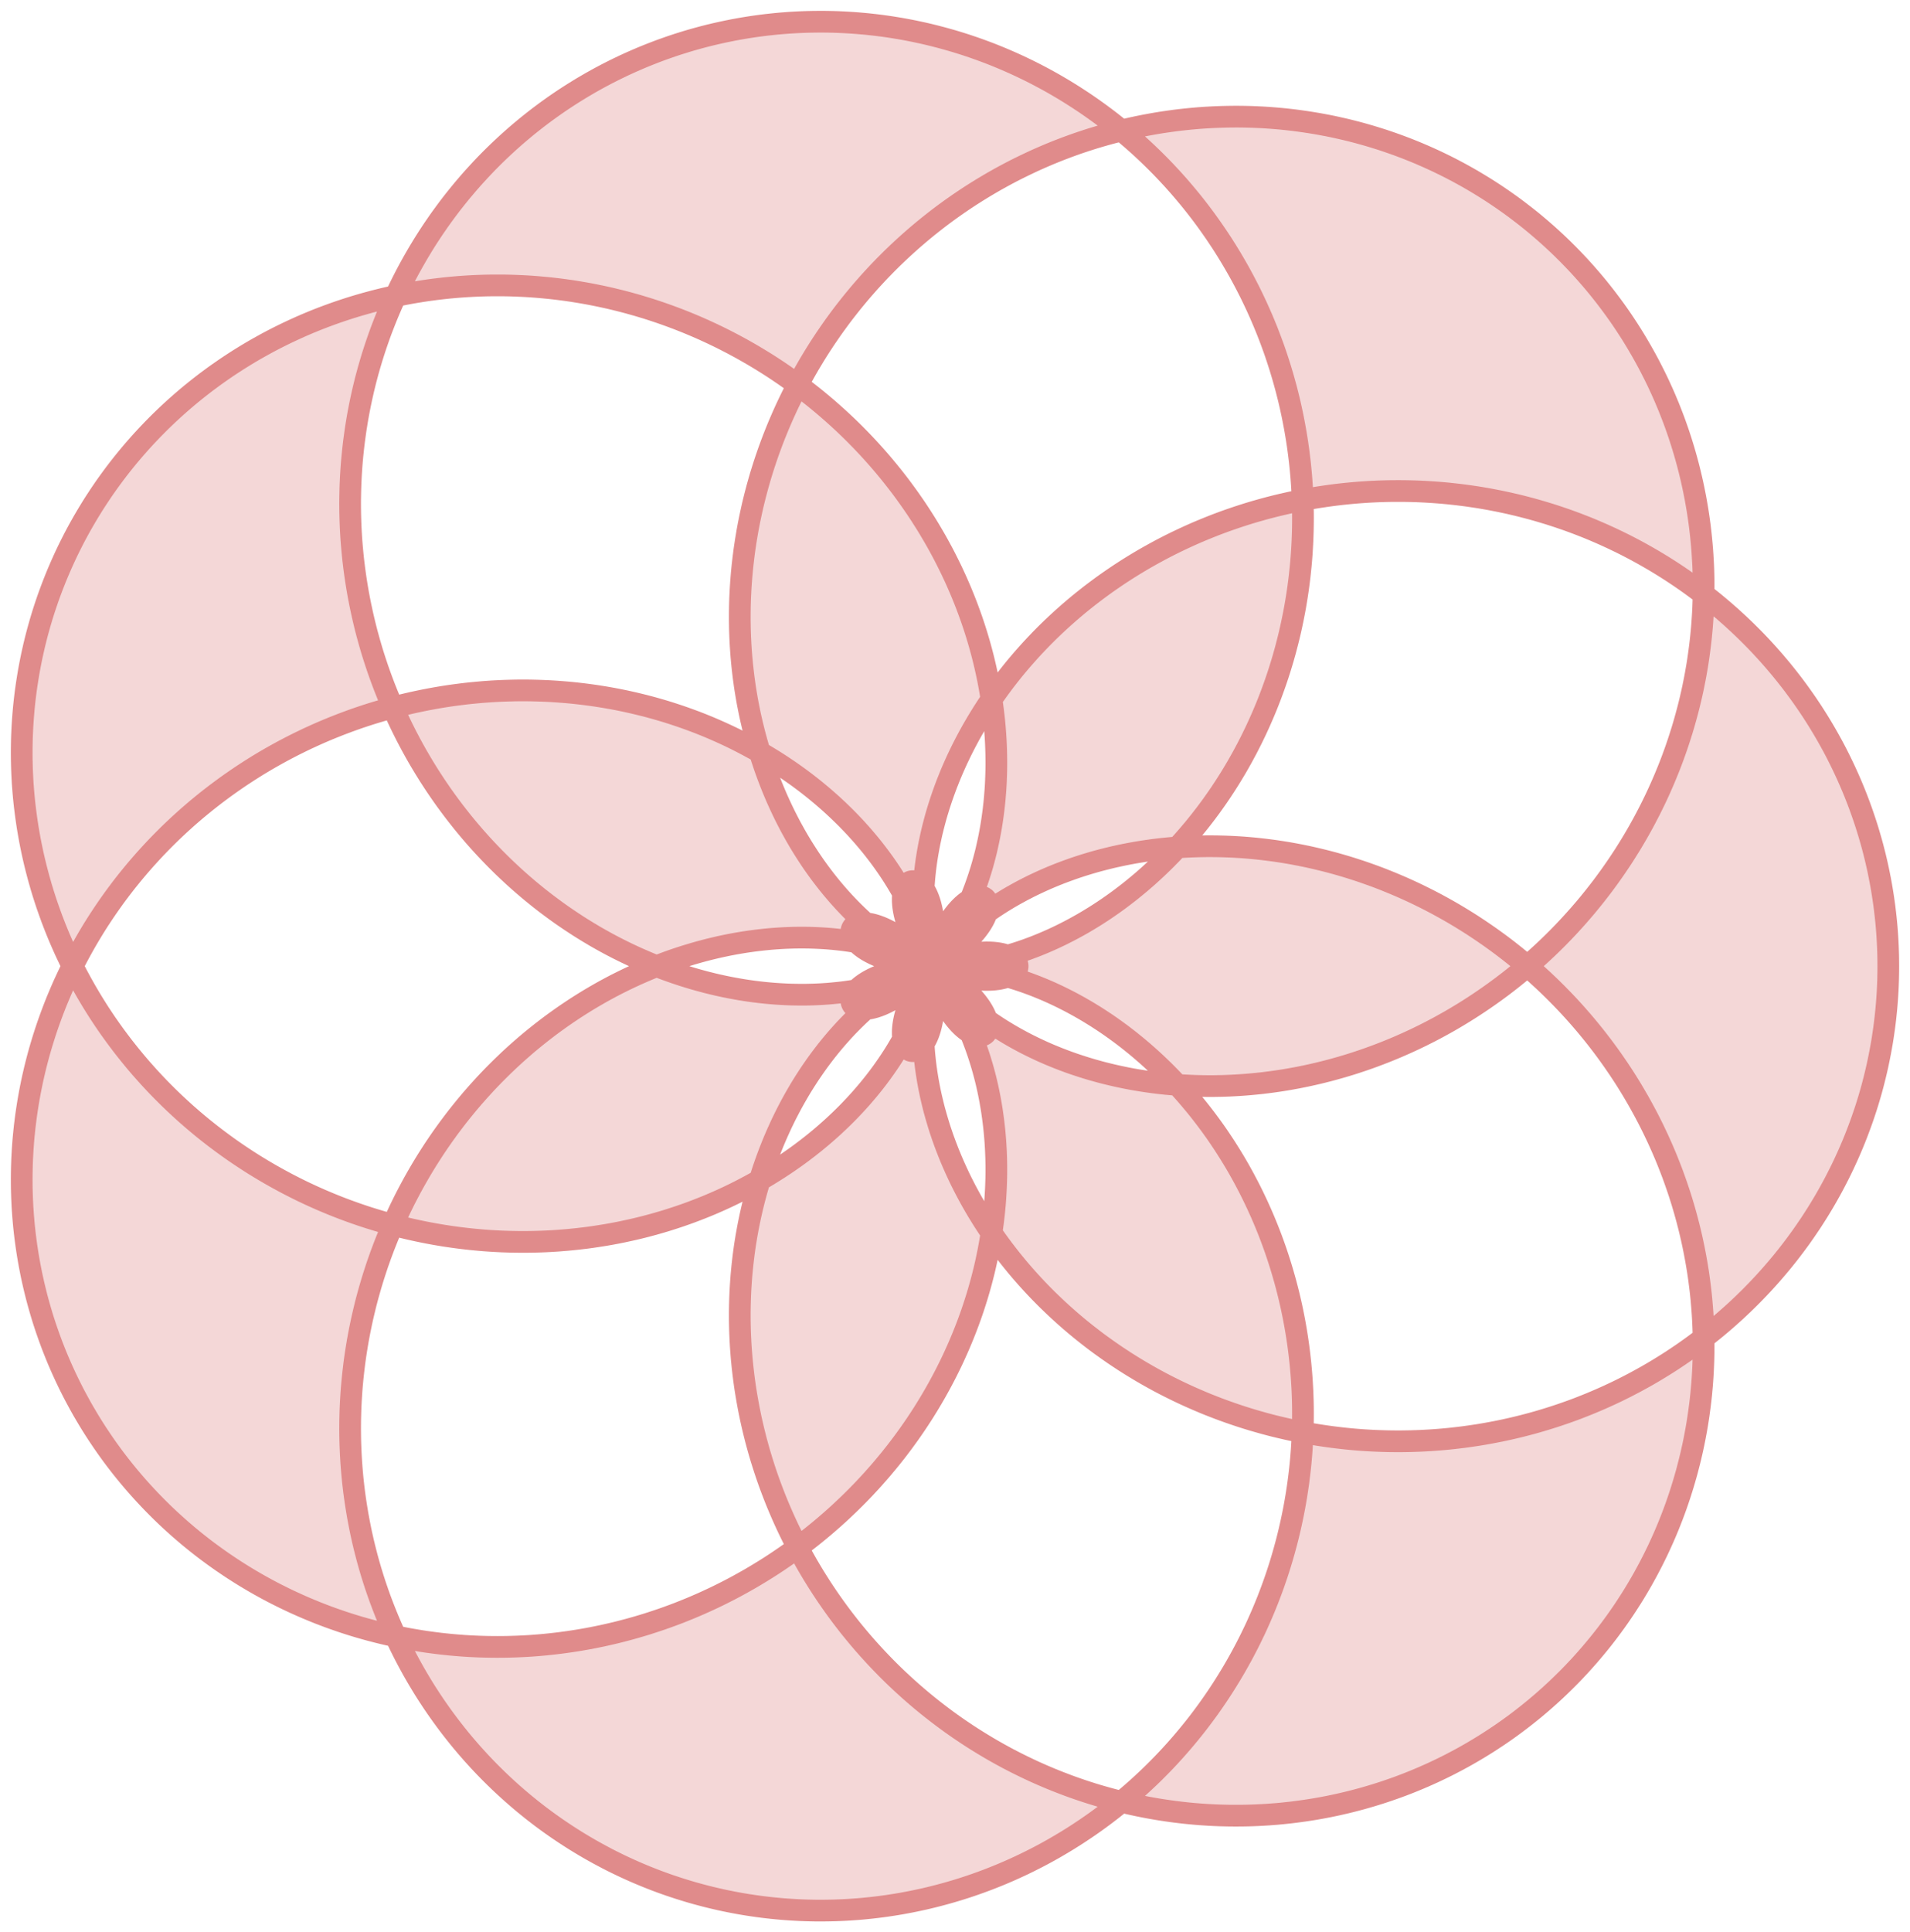 <svg width="88" height="89" viewBox="0 0 88 89" fill="none" xmlns="http://www.w3.org/2000/svg">
<path fill-rule="evenodd" clip-rule="evenodd" d="M87 44.5L86.999 44.72L86.995 44.941L86.99 45.161L86.982 45.381L86.972 45.601L86.959 45.821L86.944 46.041L86.927 46.261L86.908 46.48L86.886 46.7L86.862 46.919L86.836 47.138L86.807 47.356L86.777 47.574L86.744 47.792L86.709 48.01L86.671 48.227L86.631 48.444L86.589 48.66L86.545 48.876L86.499 49.092L86.45 49.307L86.399 49.521L86.346 49.735L86.291 49.949L86.234 50.162L86.174 50.374L86.112 50.586L86.048 50.797L85.982 51.007L85.913 51.217L85.843 51.425L85.77 51.634L85.695 51.841L85.618 52.048L85.539 52.254L85.458 52.459L85.375 52.663L85.289 52.867L85.202 53.069L85.112 53.271L85.02 53.472L84.927 53.672L84.831 53.871L84.733 54.069L84.633 54.265L84.532 54.461L84.428 54.656L84.322 54.85L84.214 55.043L84.105 55.234L83.993 55.425L83.879 55.614L83.764 55.802L83.646 55.989L83.527 56.175L83.406 56.36L83.282 56.543L83.158 56.725L83.031 56.906L82.902 57.086L82.772 57.264L82.639 57.441L82.505 57.617L82.37 57.791L82.232 57.964L82.093 58.136L81.951 58.306L81.809 58.474L81.664 58.642L81.518 58.808L81.37 58.972L81.221 59.135L81.07 59.296L80.917 59.456L80.763 59.614L80.607 59.771L80.45 59.926L80.291 60.08L80.13 60.232L79.969 60.383L79.805 60.531L79.64 60.678L79.474 60.824L79.306 60.968L79.137 61.11L78.966 61.251L78.794 61.389L78.621 61.526L78.447 61.662L78.27 61.796L78.093 61.928L77.915 62.058L77.735 62.186L77.554 62.313L77.372 62.437L77.188 62.56L77.004 62.682L76.818 62.801L76.631 62.918L76.443 63.034L76.254 63.148L76.064 63.26L75.873 63.37L75.68 63.478L75.487 63.584L75.293 63.689L75.097 63.791L74.901 63.892L74.704 63.991L74.506 64.088L74.307 64.182L74.108 64.275L73.907 64.366L73.705 64.455L73.503 64.542L73.3 64.627L73.097 64.71L72.892 64.791L72.687 64.871L72.481 64.948L72.274 65.023L72.067 65.096L71.859 65.167L71.651 65.236L71.442 65.303L71.233 65.368L71.022 65.432L70.812 65.493L70.601 65.552L70.389 65.609L70.177 65.664L69.965 65.717L69.752 65.768L69.539 65.817L69.326 65.864L69.112 65.909L68.898 65.951L68.683 65.992L68.469 66.031L68.254 66.068L68.038 66.103L67.823 66.135L67.608 66.166L67.392 66.195L67.176 66.221L66.96 66.246L66.744 66.269L66.528 66.289L66.312 66.308L66.096 66.324L65.88 66.339L65.664 66.351L65.448 66.362L65.232 66.37L65.016 66.377L64.8 66.381L64.585 66.384L64.369 66.385L64.154 66.383L63.939 66.38L63.724 66.374L63.509 66.367L63.295 66.358L63.081 66.347L62.867 66.334L62.653 66.319L62.44 66.302L62.227 66.283L62.015 66.262L61.803 66.239L61.592 66.214L61.38 66.188L61.17 66.159L60.96 66.129L60.75 66.097L60.541 66.063L60.332 66.027L60.124 65.99L59.917 65.95L59.71 65.909L59.504 65.866L59.298 65.821L59.094 65.774L58.889 65.726L58.686 65.676L58.483 65.624L58.281 65.57L58.08 65.514L57.879 65.457L57.68 65.399L57.481 65.338L57.283 65.276L57.086 65.212L56.889 65.146L56.694 65.079L56.499 65.01L56.306 64.94L56.113 64.868L55.921 64.794L55.73 64.719L55.54 64.643L55.352 64.564L55.164 64.484L54.977 64.403L54.791 64.32L54.606 64.236L54.423 64.15L54.24 64.063L54.059 63.974L53.878 63.884L53.699 63.793L53.521 63.7L53.344 63.606L53.168 63.51L52.994 63.413L52.821 63.315L52.648 63.215L52.477 63.114L52.308 63.012L52.139 62.909L51.972 62.804L51.806 62.699L51.642 62.591L51.478 62.483L51.316 62.374L51.156 62.263L50.996 62.151L50.838 62.038L50.681 61.925L50.526 61.81L50.372 61.694L50.22 61.576L50.068 61.458L49.919 61.339L49.77 61.219L49.623 61.098L49.478 60.976L49.334 60.853L49.191 60.729L49.05 60.604L48.91 60.478L48.772 60.352L48.635 60.224L48.5 60.096L48.366 59.967L48.233 59.838L48.102 59.707L47.973 59.576L47.845 59.444L47.719 59.311L47.594 59.178L47.471 59.044L47.349 58.909L47.229 58.774L47.11 58.638L46.993 58.502L46.877 58.365L46.764 58.227L46.651 58.089L46.54 57.951L46.431 57.812L46.323 57.672L46.217 57.533L46.112 57.392L46.009 57.252L45.907 57.111L45.807 56.969L45.709 56.827L45.612 56.685L45.517 56.543L45.423 56.4L45.331 56.258L45.24 56.114L45.152 55.971L45.064 55.828L44.978 55.684L44.894 55.54L44.811 55.396L44.73 55.252L44.651 55.108L44.573 54.963L44.496 54.819L44.422 54.675L44.348 54.53L44.276 54.386L44.206 54.242L44.138 54.097L44.071 53.953L44.005 53.809L43.941 53.665L43.878 53.521L43.817 53.377L43.758 53.234L43.7 53.09L43.644 52.947L43.589 52.804L43.535 52.661L43.483 52.519L43.433 52.377L43.384 52.235L43.336 52.093L43.29 51.952L43.246 51.811L43.203 51.67L43.161 51.53L43.121 51.39L43.082 51.251L43.044 51.112L43.008 50.973L42.974 50.835L42.941 50.698L42.909 50.561L42.878 50.424L42.849 50.288L42.821 50.153L42.795 50.018L42.77 49.884L42.746 49.75L42.724 49.617L42.703 49.485L42.683 49.353L42.664 49.222L42.647 49.092L42.631 48.962L42.616 48.833L42.603 48.705L42.59 48.578L42.579 48.451L42.569 48.325L42.561 48.2L42.553 48.076L42.547 47.953L42.542 47.83L42.538 47.708L42.535 47.587L42.533 47.467L42.532 47.348L42.532 47.23L42.534 47.112L42.536 46.996L42.539 46.881L42.544 46.766L42.55 46.653L42.556 46.54L42.563 46.429L42.572 46.318L42.581 46.209L42.592 46.1L42.603 45.992L42.615 45.886L42.628 45.781L42.642 45.676L42.657 45.573L42.672 45.471L42.689 45.37L42.706 45.27L42.724 45.171L42.742 45.074L42.762 44.977L42.782 44.882L42.803 44.787L42.825 44.694L42.847 44.602L42.87 44.512L42.894 44.422L42.919 44.334L42.944 44.246L42.969 44.16L42.995 44.076L43.022 43.992L43.049 43.91L43.077 43.829L43.105 43.749L43.134 43.67L43.164 43.593L43.193 43.517L43.224 43.442L43.254 43.368L43.285 43.296L43.317 43.225L43.349 43.155L43.381 43.087L43.413 43.019L43.446 42.953L43.479 42.889L43.513 42.825L43.546 42.763L43.58 42.703L43.614 42.643L43.649 42.585L43.683 42.528L43.718 42.472L43.753 42.418L43.788 42.365L43.823 42.313L43.858 42.263L43.894 42.214L43.929 42.166L43.964 42.12L44 42.075L44.035 42.031L44.07 41.988L44.106 41.947L44.141 41.907L44.176 41.868L44.212 41.831L44.247 41.795L44.282 41.76L44.316 41.727L44.351 41.694L44.386 41.664L44.42 41.634L44.454 41.605L44.488 41.578L44.521 41.553L44.554 41.528L44.587 41.505L44.62 41.483L44.653 41.462L44.685 41.442L44.716 41.424L44.748 41.407L44.779 41.391L44.809 41.376L44.839 41.363L44.869 41.35L44.898 41.339L44.927 41.33L44.955 41.321L44.983 41.313L45.01 41.307L45.037 41.302L45.063 41.298L45.089 41.295L45.114 41.293L45.138 41.293L45.162 41.293L45.185 41.295L45.207 41.298L45.229 41.301L45.25 41.306L45.271 41.312L45.291 41.319L45.309 41.328L45.328 41.337L45.345 41.347L45.362 41.358L45.378 41.37L45.393 41.383L45.407 41.398L45.421 41.413L45.433 41.429L45.445 41.446L45.456 41.464L45.466 41.483L45.475 41.503L45.483 41.523L45.491 41.545L45.497 41.567L45.502 41.591L45.507 41.615L45.51 41.64L45.513 41.666L45.514 41.693L45.515 41.72L45.514 41.748L45.513 41.777L45.51 41.807L45.507 41.837L45.502 41.869L45.496 41.901L45.489 41.933L45.481 41.967L45.472 42L45.462 42.035L45.451 42.07L45.438 42.106L45.425 42.142L45.41 42.179L45.394 42.217L45.377 42.255L45.359 42.294L45.339 42.333L45.319 42.373L45.297 42.413L45.274 42.453L45.25 42.495L45.224 42.536L45.198 42.578L45.17 42.62L45.141 42.663L45.11 42.706L45.078 42.749L45.046 42.793L45.011 42.837L44.976 42.882L44.939 42.926L44.901 42.971L44.862 43.016L44.822 43.062L44.78 43.107L44.736 43.153L44.692 43.199L44.646 43.245L44.599 43.291L44.551 43.338L44.501 43.384L44.45 43.431L44.398 43.477L44.344 43.524L44.289 43.57L44.233 43.617L44.175 43.664L44.116 43.71L44.056 43.757L43.995 43.803L43.932 43.85L43.867 43.896L43.802 43.942L43.735 43.988L43.667 44.034L43.597 44.08L43.526 44.125L43.454 44.17L43.381 44.216L43.306 44.26L43.23 44.305L43.152 44.349L43.074 44.393L42.993 44.437L42.912 44.48L42.829 44.523L42.745 44.565L42.66 44.607L42.574 44.649L42.486 44.69L42.397 44.731L42.306 44.771L42.215 44.811L42.121 44.85L42.027 44.889L41.932 44.927L41.835 44.965L41.737 45.002L41.638 45.039L41.537 45.075L41.436 45.11L41.333 45.144L41.229 45.178L41.123 45.212L41.017 45.244L40.909 45.276L40.8 45.307L40.69 45.337L40.579 45.367L40.467 45.395L40.353 45.423L40.238 45.45L40.123 45.477L40.006 45.502L39.888 45.527L39.769 45.55L39.648 45.573L39.527 45.595L39.405 45.616L39.281 45.636L39.157 45.655L39.031 45.673L38.905 45.69L38.777 45.706L38.649 45.721L38.519 45.734L38.389 45.747L38.257 45.759L38.125 45.77L37.992 45.779L37.857 45.788L37.722 45.795L37.586 45.801L37.449 45.806L37.311 45.81L37.173 45.813L37.033 45.814L36.893 45.814L36.752 45.813L36.61 45.811L36.467 45.808L36.324 45.803L36.179 45.797L36.034 45.789L35.889 45.781L35.742 45.771L35.595 45.76L35.447 45.747L35.299 45.733L35.15 45.718L35 45.701L34.85 45.683L34.699 45.664L34.547 45.643L34.395 45.621L34.243 45.597L34.09 45.572L33.936 45.545L33.782 45.517L33.627 45.488L33.472 45.457L33.317 45.425L33.161 45.391L33.005 45.356L32.848 45.319L32.691 45.28L32.533 45.241L32.376 45.199L32.218 45.156L32.059 45.112L31.901 45.066L31.742 45.018L31.583 44.969L31.424 44.919L31.264 44.866L31.105 44.813L30.945 44.757L30.785 44.7L30.625 44.642L30.465 44.582L30.305 44.52L30.145 44.457L29.984 44.392L29.824 44.325L29.664 44.257L29.503 44.187L29.343 44.116L29.183 44.043L29.023 43.968L28.863 43.892L28.703 43.814L28.544 43.735L28.384 43.654L28.225 43.571L28.066 43.487L27.907 43.401L27.748 43.313L27.59 43.224L27.431 43.133L27.274 43.04L27.116 42.946L26.959 42.85L26.802 42.753L26.646 42.654L26.49 42.553L26.335 42.451L26.18 42.347L26.025 42.242L25.871 42.135L25.717 42.026L25.564 41.915L25.412 41.803L25.26 41.69L25.109 41.575L24.958 41.458L24.808 41.34L24.659 41.219L24.51 41.098L24.362 40.975L24.215 40.85L24.068 40.724L23.922 40.596L23.777 40.467L23.633 40.336L23.49 40.203L23.347 40.069L23.205 39.934L23.065 39.797L22.925 39.658L22.786 39.518L22.648 39.376L22.511 39.233L22.375 39.089L22.239 38.943L22.105 38.795L21.972 38.646L21.84 38.496L21.709 38.344L21.579 38.19L21.451 38.036L21.323 37.88L21.197 37.722L21.071 37.563L20.947 37.403L20.824 37.241L20.703 37.078L20.582 36.914L20.463 36.748L20.345 36.581L20.229 36.413L20.113 36.243L19.999 36.072L19.887 35.9L19.775 35.727L19.666 35.552L19.557 35.376L19.45 35.199L19.344 35.021L19.24 34.842L19.137 34.661L19.036 34.479L18.936 34.296L18.838 34.112L18.741 33.927L18.646 33.74L18.552 33.553L18.46 33.365L18.37 33.175L18.281 32.985L18.194 32.793L18.108 32.6L18.024 32.407L17.942 32.212L17.861 32.017L17.782 31.82L17.704 31.623L17.629 31.425L17.555 31.226L17.483 31.026L17.412 30.825L17.344 30.623L17.277 30.421L17.212 30.218L17.148 30.014L17.087 29.809L17.027 29.603L16.97 29.397L16.913 29.19L16.859 28.982L16.807 28.774L16.757 28.565L16.708 28.355L16.662 28.145L16.617 27.934L16.574 27.723L16.533 27.511L16.494 27.299L16.457 27.086L16.422 26.872L16.389 26.659L16.358 26.444L16.329 26.23L16.302 26.015L16.276 25.799L16.253 25.583L16.232 25.367L16.213 25.151L16.195 24.934L16.18 24.717L16.167 24.499L16.156 24.282L16.147 24.064L16.14 23.846L16.135 23.628L16.132 23.41L16.131 23.191L16.132 22.973L16.136 22.754L16.141 22.536L16.148 22.317L16.158 22.099L16.169 21.88L16.183 21.661L16.198 21.443L16.216 21.224L16.236 21.006L16.258 20.788L16.282 20.57L16.308 20.352L16.337 20.134L16.367 19.916L16.399 19.699L16.434 19.482L16.47 19.265L16.509 19.049L16.55 18.833L16.593 18.617L16.638 18.401L16.685 18.186L16.734 17.972L16.785 17.758L16.838 17.544L16.894 17.331L16.951 17.118L17.011 16.906L17.073 16.694L17.136 16.483L17.202 16.273L17.27 16.063L17.34 15.854L17.412 15.645L17.485 15.437L17.561 15.23L17.64 15.024L17.72 14.818L17.802 14.613L17.886 14.409L17.972 14.206L18.06 14.003L18.15 13.802L18.242 13.601L18.336 13.401L18.432 13.202L18.53 13.004L18.63 12.807L18.732 12.611L18.836 12.416L18.942 12.223L19.05 12.03L19.16 11.838L19.271 11.647L19.385 11.458L19.5 11.269L19.617 11.082L19.736 10.896L19.857 10.711L19.98 10.527L20.105 10.345L20.231 10.163L20.36 9.983L20.49 9.805L20.621 9.627L20.755 9.451L20.89 9.277L21.028 9.103L21.166 8.932L21.307 8.761L21.45 8.592L21.593 8.425L21.739 8.258L21.887 8.094L22.036 7.931L22.186 7.769L22.338 7.609L22.492 7.45L22.648 7.293L22.805 7.138L22.964 6.984L23.124 6.832L23.285 6.682L23.449 6.533L23.613 6.386L23.78 6.24L23.947 6.097L24.117 5.955L24.287 5.814L24.459 5.676L24.633 5.539L24.807 5.404L24.983 5.271L25.161 5.139L25.34 5.01L25.52 4.882L25.701 4.756L25.884 4.632L26.068 4.51L26.253 4.39L26.439 4.272L26.627 4.156L26.816 4.041L27.006 3.929L27.197 3.818L27.389 3.71L27.582 3.603L27.777 3.499L27.972 3.396L28.169 3.296L28.366 3.197L28.565 3.101L28.764 3.006L28.964 2.914L29.166 2.824L29.368 2.736L29.571 2.649L29.775 2.566L29.98 2.484L30.186 2.404L30.392 2.326L30.6 2.251L30.808 2.178L31.017 2.106L31.226 2.037L31.436 1.971L31.647 1.906L31.859 1.843L32.071 1.783L32.284 1.725L32.497 1.669L32.711 1.615L32.926 1.564L33.141 1.515L33.357 1.468L33.573 1.423L33.789 1.38L34.006 1.34L34.223 1.302L34.441 1.266L34.659 1.232L34.877 1.201L35.096 1.172L35.315 1.145L35.535 1.121L35.754 1.098L35.974 1.078L36.194 1.061L36.414 1.045L36.634 1.032L36.855 1.021L37.075 1.012L37.296 1.006L37.516 1.002L37.737 1L37.958 1L38.178 1.003L38.399 1.008L38.62 1.015L38.84 1.025L39.061 1.037L39.281 1.051L39.501 1.067L39.721 1.086L39.941 1.106L40.161 1.13L40.38 1.155L40.599 1.182L40.818 1.212L41.037 1.244L41.255 1.279L41.473 1.315L41.69 1.354L41.907 1.395L42.124 1.438L42.34 1.484L42.556 1.531L42.771 1.581L42.986 1.633L43.2 1.688L43.413 1.744L43.627 1.803L43.839 1.863L44.051 1.926L44.262 1.991L44.473 2.058L44.682 2.128L44.892 2.199L45.1 2.273L45.308 2.349L45.515 2.426L45.721 2.506L45.926 2.588L46.13 2.672L46.334 2.759L46.537 2.847L46.739 2.937L46.94 3.029L47.14 3.124L47.339 3.22L47.537 3.318L47.734 3.418L47.93 3.521L48.125 3.625L48.319 3.731L48.512 3.839L48.703 3.949L48.894 4.061L49.084 4.175L49.272 4.291L49.459 4.408L49.645 4.528L49.83 4.649L50.014 4.772L50.196 4.897L50.377 5.024L50.557 5.152L50.736 5.283L50.913 5.415L51.089 5.548L51.264 5.684L51.437 5.821L51.609 5.96L51.779 6.101L51.948 6.243L52.116 6.387L52.282 6.532L52.447 6.679L52.61 6.828L52.772 6.978L52.932 7.13L53.091 7.284L53.248 7.439L53.404 7.595L53.558 7.753L53.71 7.912L53.861 8.073L54.011 8.235L54.158 8.399L54.305 8.564L54.449 8.731L54.592 8.899L54.733 9.068L54.873 9.238L55.011 9.41L55.147 9.583L55.281 9.757L55.414 9.933L55.545 10.11L55.674 10.288L55.801 10.467L55.927 10.648L56.051 10.829L56.173 11.012L56.294 11.195L56.412 11.38L56.529 11.566L56.644 11.753L56.757 11.941L56.868 12.13L56.978 12.32L57.086 12.511L57.191 12.702L57.295 12.895L57.397 13.089L57.497 13.283L57.596 13.479L57.692 13.675L57.786 13.872L57.879 14.069L57.969 14.268L58.058 14.467L58.145 14.667L58.23 14.868L58.313 15.069L58.394 15.271L58.473 15.474L58.55 15.677L58.625 15.881L58.699 16.085L58.77 16.29L58.839 16.496L58.906 16.702L58.972 16.908L59.035 17.115L59.097 17.323L59.156 17.53L59.214 17.739L59.27 17.947L59.323 18.156L59.375 18.365L59.425 18.575L59.472 18.785L59.518 18.995L59.562 19.205L59.603 19.415L59.643 19.626L59.681 19.837L59.717 20.048L59.751 20.259L59.783 20.47L59.813 20.682L59.841 20.893L59.867 21.105L59.892 21.316L59.914 21.527L59.934 21.739L59.953 21.95L59.969 22.162L59.984 22.373L59.996 22.584L60.007 22.795L60.016 23.006L60.023 23.216L60.027 23.427L60.031 23.637L60.032 23.847L60.031 24.057L60.028 24.266L60.024 24.476L60.017 24.684L60.009 24.893L59.999 25.101L59.987 25.309L59.974 25.516L59.958 25.723L59.941 25.93L59.921 26.136L59.9 26.341L59.878 26.546L59.853 26.751L59.827 26.955L59.799 27.158L59.769 27.361L59.737 27.564L59.704 27.765L59.669 27.966L59.632 28.167L59.593 28.366L59.553 28.565L59.511 28.764L59.468 28.961L59.423 29.158L59.376 29.354L59.327 29.55L59.277 29.744L59.226 29.938L59.172 30.131L59.118 30.323L59.061 30.514L59.003 30.704L58.944 30.894L58.883 31.082L58.82 31.27L58.756 31.456L58.69 31.642L58.623 31.827L58.555 32.011L58.485 32.193L58.414 32.375L58.341 32.556L58.267 32.735L58.191 32.914L58.114 33.091L58.036 33.268L57.956 33.443L57.876 33.617L57.793 33.79L57.71 33.962L57.625 34.133L57.539 34.302L57.452 34.471L57.363 34.638L57.274 34.804L57.183 34.969L57.091 35.132L56.998 35.295L56.903 35.456L56.808 35.615L56.711 35.774L56.614 35.931L56.515 36.087L56.415 36.242L56.314 36.395L56.213 36.547L56.11 36.698L56.006 36.847L55.901 36.995L55.796 37.142L55.689 37.287L55.582 37.431L55.473 37.573L55.364 37.714L55.254 37.854L55.143 37.992L55.032 38.129L54.919 38.264L54.806 38.398L54.692 38.531L54.577 38.662L54.462 38.792L54.346 38.92L54.229 39.047L54.112 39.172L53.994 39.296L53.875 39.418L53.756 39.539L53.636 39.659L53.516 39.776L53.395 39.893L53.273 40.008L53.152 40.121L53.029 40.233L52.907 40.344L52.783 40.453L52.66 40.56L52.536 40.666L52.411 40.77L52.286 40.873L52.161 40.975L52.036 41.075L51.91 41.173L51.784 41.27L51.658 41.365L51.532 41.459L51.405 41.551L51.278 41.642L51.151 41.731L51.024 41.819L50.897 41.905L50.769 41.99L50.642 42.073L50.514 42.155L50.387 42.235L50.259 42.313L50.131 42.391L50.004 42.466L49.876 42.541L49.748 42.613L49.621 42.684L49.493 42.754L49.366 42.822L49.239 42.889L49.111 42.954L48.984 43.018L48.858 43.081L48.731 43.141L48.605 43.201L48.479 43.259L48.353 43.315L48.227 43.37L48.102 43.424L47.977 43.476L47.852 43.527L47.728 43.577L47.604 43.625L47.48 43.671L47.357 43.717L47.234 43.761L47.112 43.803L46.99 43.844L46.868 43.884L46.747 43.922L46.627 43.959L46.507 43.995L46.388 44.03L46.269 44.063L46.15 44.095L46.033 44.125L45.916 44.155L45.799 44.183L45.683 44.209L45.568 44.235L45.453 44.259L45.34 44.282L45.226 44.304L45.114 44.325L45.002 44.344L44.891 44.362L44.781 44.379L44.672 44.395L44.563 44.41L44.455 44.424L44.348 44.436L44.242 44.448L44.136 44.458L44.032 44.467L43.928 44.475L43.825 44.483L43.723 44.489L43.622 44.494L43.522 44.498L43.423 44.501L43.325 44.503L43.227 44.504L43.131 44.504L43.036 44.504L42.941 44.502L42.848 44.499L42.756 44.496L42.665 44.491L42.574 44.486L42.485 44.48L42.397 44.473L42.31 44.465L42.224 44.456L42.139 44.447L42.055 44.437L41.972 44.426L41.891 44.414L41.81 44.402L41.731 44.389L41.653 44.375L41.576 44.361L41.5 44.346L41.425 44.33L41.352 44.314L41.279 44.297L41.208 44.279L41.138 44.261L41.069 44.243L41.002 44.224L40.935 44.204L40.87 44.184L40.806 44.163L40.743 44.142L40.682 44.12L40.622 44.098L40.563 44.076L40.505 44.053L40.448 44.03L40.393 44.006L40.339 43.982L40.286 43.958L40.235 43.933L40.185 43.908L40.136 43.883L40.088 43.858L40.042 43.832L39.997 43.807L39.953 43.781L39.911 43.754L39.869 43.728L39.829 43.702L39.791 43.675L39.754 43.648L39.717 43.621L39.683 43.594L39.649 43.568L39.617 43.541L39.586 43.514L39.556 43.487L39.528 43.46L39.501 43.433L39.475 43.406L39.451 43.379L39.428 43.353L39.406 43.326L39.385 43.3L39.366 43.273L39.348 43.247L39.331 43.221L39.316 43.196L39.301 43.17L39.288 43.145L39.277 43.12L39.266 43.095L39.257 43.071L39.249 43.047L39.242 43.023L39.237 42.999L39.233 42.976L39.229 42.953L39.228 42.931L39.227 42.909L39.228 42.888L39.229 42.867L39.232 42.846L39.236 42.826L39.242 42.806L39.248 42.787L39.256 42.769L39.265 42.751L39.275 42.733L39.286 42.717L39.298 42.7L39.311 42.685L39.326 42.67L39.342 42.655L39.358 42.642L39.376 42.629L39.395 42.616L39.415 42.605L39.436 42.594L39.458 42.584L39.481 42.574L39.505 42.566L39.53 42.558L39.556 42.55L39.583 42.544L39.611 42.539L39.64 42.534L39.67 42.531L39.701 42.528L39.733 42.526L39.766 42.525L39.8 42.524L39.834 42.525L39.87 42.527L39.906 42.529L39.943 42.533L39.981 42.537L40.02 42.543L40.06 42.549L40.101 42.557L40.142 42.565L40.184 42.575L40.227 42.586L40.27 42.597L40.315 42.61L40.36 42.624L40.406 42.639L40.452 42.655L40.499 42.672L40.547 42.69L40.596 42.709L40.645 42.73L40.694 42.751L40.745 42.774L40.795 42.798L40.847 42.823L40.899 42.849L40.951 42.877L41.004 42.906L41.058 42.935L41.112 42.967L41.166 42.999L41.221 43.032L41.276 43.067L41.332 43.103L41.388 43.141L41.445 43.179L41.502 43.219L41.559 43.26L41.617 43.302L41.674 43.346L41.733 43.391L41.791 43.437L41.85 43.485L41.909 43.534L41.968 43.584L42.027 43.635L42.087 43.688L42.147 43.742L42.206 43.797L42.266 43.854L42.327 43.912L42.387 43.972L42.447 44.032L42.507 44.094L42.568 44.158L42.628 44.223L42.688 44.289L42.749 44.356L42.809 44.425L42.87 44.495L42.93 44.567L42.99 44.64L43.05 44.714L43.11 44.789L43.17 44.866L43.229 44.945L43.288 45.024L43.348 45.105L43.407 45.188L43.465 45.271L43.524 45.356L43.582 45.443L43.64 45.53L43.697 45.619L43.755 45.71L43.812 45.801L43.868 45.894L43.924 45.989L43.98 46.084L44.035 46.181L44.09 46.28L44.144 46.379L44.198 46.48L44.252 46.583L44.304 46.686L44.357 46.791L44.408 46.897L44.46 47.005L44.51 47.113L44.56 47.223L44.61 47.334L44.658 47.447L44.706 47.561L44.754 47.676L44.8 47.792L44.846 47.909L44.891 48.028L44.936 48.148L44.979 48.269L45.022 48.391L45.064 48.515L45.105 48.639L45.146 48.765L45.185 48.892L45.224 49.02L45.262 49.15L45.299 49.28L45.335 49.412L45.37 49.544L45.404 49.678L45.437 49.813L45.469 49.949L45.5 50.086L45.53 50.224L45.559 50.363L45.587 50.504L45.614 50.645L45.639 50.787L45.664 50.93L45.688 51.074L45.71 51.219L45.731 51.366L45.751 51.513L45.77 51.661L45.788 51.81L45.805 51.959L45.82 52.11L45.834 52.262L45.847 52.414L45.859 52.568L45.869 52.722L45.878 52.877L45.886 53.033L45.892 53.189L45.898 53.346L45.901 53.505L45.904 53.663L45.905 53.823L45.905 53.983L45.903 54.145L45.9 54.306L45.895 54.468L45.889 54.632L45.882 54.795L45.873 54.959L45.863 55.124L45.852 55.29L45.839 55.456L45.824 55.622L45.808 55.789L45.79 55.957L45.771 56.125L45.751 56.294L45.728 56.463L45.705 56.632L45.679 56.802L45.653 56.972L45.624 57.143L45.594 57.314L45.563 57.485L45.53 57.657L45.495 57.829L45.459 58.001L45.421 58.174L45.382 58.347L45.341 58.52L45.298 58.693L45.254 58.866L45.208 59.04L45.16 59.214L45.111 59.388L45.06 59.562L45.008 59.736L44.953 59.91L44.897 60.084L44.84 60.259L44.781 60.433L44.72 60.607L44.657 60.782L44.593 60.956L44.527 61.13L44.459 61.304L44.39 61.478L44.319 61.652L44.246 61.825L44.172 61.999L44.096 62.172L44.018 62.345L43.939 62.518L43.858 62.691L43.775 62.863L43.69 63.035L43.604 63.207L43.516 63.378L43.426 63.549L43.335 63.72L43.242 63.89L43.147 64.06L43.051 64.229L42.953 64.398L42.853 64.566L42.752 64.734L42.648 64.902L42.544 65.069L42.437 65.235L42.329 65.4L42.219 65.566L42.108 65.73L41.994 65.894L41.88 66.057L41.763 66.219L41.645 66.381L41.525 66.542L41.404 66.702L41.281 66.862L41.156 67.02L41.03 67.178L40.902 67.335L40.772 67.491L40.641 67.647L40.509 67.801L40.374 67.954L40.239 68.107L40.101 68.259L39.962 68.409L39.822 68.559L39.68 68.707L39.536 68.855L39.391 69.001L39.244 69.147L39.096 69.291L38.946 69.434L38.795 69.577L38.643 69.718L38.489 69.857L38.333 69.996L38.176 70.133L38.018 70.269L37.858 70.404L37.697 70.538L37.534 70.67L37.37 70.802L37.205 70.931L37.038 71.06L36.87 71.187L36.7 71.312L36.529 71.437L36.357 71.56L36.184 71.681L36.009 71.801L35.833 71.92L35.656 72.037L35.478 72.153L35.298 72.267L35.117 72.379L34.935 72.49L34.752 72.6L34.568 72.708L34.382 72.814L34.195 72.919L34.008 73.022L33.819 73.124L33.629 73.224L33.437 73.322L33.245 73.419L33.052 73.514L32.858 73.607L32.663 73.698L32.467 73.788L32.269 73.876L32.071 73.962L31.872 74.047L31.672 74.129L31.471 74.21L31.27 74.29L31.067 74.367L30.864 74.442L30.659 74.516L30.454 74.588L30.248 74.657L30.042 74.725L29.834 74.792L29.626 74.856L29.418 74.918L29.208 74.978L28.998 75.037L28.787 75.093L28.576 75.148L28.364 75.201L28.151 75.251L27.938 75.3L27.724 75.347L27.51 75.391L27.295 75.434L27.08 75.475L26.864 75.513L26.648 75.55L26.431 75.584L26.214 75.617L25.997 75.647L25.779 75.676L25.561 75.702L25.343 75.726L25.124 75.749L24.905 75.769L24.686 75.787L24.467 75.803L24.247 75.817L24.027 75.828L23.807 75.838L23.587 75.845L23.367 75.851L23.147 75.854L22.926 75.855L22.706 75.854L22.485 75.851L22.265 75.846L22.044 75.839L21.824 75.829L21.604 75.818L21.383 75.804L21.163 75.788L20.943 75.77L20.723 75.75L20.504 75.727L20.284 75.703L20.065 75.676L19.846 75.647L19.627 75.617L19.409 75.584L19.191 75.548L18.973 75.511L18.755 75.472L18.538 75.43L18.322 75.386L18.105 75.34L17.89 75.292L17.674 75.242L17.459 75.19L17.245 75.135L17.031 75.079L16.818 75.02L16.605 74.96L16.393 74.897L16.182 74.832L15.971 74.765L15.761 74.696L15.552 74.624L15.343 74.551L15.135 74.476L14.928 74.398L14.722 74.319L14.516 74.237L14.312 74.153L14.108 74.068L13.905 73.98L13.703 73.89L13.502 73.799L13.301 73.705L13.102 73.609L12.904 73.511L12.706 73.411L12.51 73.31L12.315 73.206L12.121 73.1L11.928 72.993L11.736 72.883L11.545 72.771L11.355 72.658L11.167 72.543L10.979 72.425L10.793 72.306L10.608 72.185L10.425 72.062L10.242 71.938L10.061 71.811L9.882 71.683L9.703 71.552L9.526 71.421L9.35 71.287L9.176 71.151L9.003 71.014L8.832 70.875L8.661 70.734L8.493 70.591L8.326 70.447L8.16 70.301L7.996 70.153L7.833 70.004L7.672 69.853L7.513 69.701L7.355 69.546L7.199 69.39L7.044 69.233L6.891 69.074L6.74 68.913L6.59 68.751L6.442 68.588L6.296 68.423L6.151 68.256L6.008 68.088L5.867 67.919L5.728 67.748L5.59 67.575L5.454 67.401L5.32 67.226L5.188 67.05L5.058 66.872L4.929 66.693L4.803 66.512L4.678 66.33L4.555 66.147L4.434 65.963L4.315 65.777L4.198 65.591L4.083 65.403L3.97 65.213L3.858 65.023L3.749 64.832L3.642 64.639L3.537 64.445L3.433 64.251L3.332 64.055L3.233 63.858L3.136 63.66L3.041 63.462L2.948 63.262L2.857 63.061L2.768 62.859L2.681 62.657L2.596 62.453L2.514 62.249L2.433 62.044L2.355 61.838L2.279 61.631L2.205 61.423L2.133 61.215L2.063 61.006L1.995 60.796L1.93 60.586L1.867 60.374L1.806 60.163L1.747 59.95L1.69 59.737L1.636 59.523L1.584 59.309L1.534 59.095L1.486 58.879L1.44 58.664L1.397 58.447L1.356 58.231L1.317 58.014L1.28 57.796L1.246 57.579L1.214 57.36L1.184 57.142L1.156 56.923L1.131 56.704L1.107 56.485L1.087 56.265L1.068 56.045L1.052 55.825L1.037 55.605L1.026 55.385L1.016 55.165L1.009 54.944L1.003 54.724L1.001 54.503L1 54.282L1.002 54.062L1.006 53.841L1.012 53.62L1.02 53.4L1.031 53.179L1.044 52.959L1.059 52.739L1.076 52.519L1.096 52.299L1.118 52.079L1.142 51.859L1.169 51.64L1.197 51.421L1.228 51.203L1.261 50.984L1.296 50.766L1.334 50.549L1.373 50.331L1.415 50.115L1.459 49.898L1.505 49.682L1.554 49.467L1.604 49.252L1.657 49.037L1.712 48.823L1.769 48.61L1.828 48.397L1.89 48.185L1.953 47.973L2.019 47.762L2.086 47.552L2.156 47.342L2.228 47.133L2.302 46.925L2.378 46.718L2.456 46.511L2.536 46.305L2.618 46.1L2.703 45.896L2.789 45.692L2.877 45.49L2.967 45.288L3.06 45.088L3.154 44.888L3.25 44.689L3.348 44.491L3.448 44.294L3.55 44.099L3.654 43.904L3.76 43.71L3.868 43.517L3.977 43.326L4.089 43.135L4.202 42.946L4.317 42.757L4.434 42.57L4.553 42.384L4.674 42.2L4.796 42.016L4.92 41.834L5.046 41.653L5.174 41.473L5.303 41.294L5.434 41.117L5.567 40.941L5.701 40.767L5.837 40.593L5.975 40.422L6.114 40.251L6.255 40.082L6.398 39.914L6.542 39.748L6.687 39.583L6.835 39.419L6.983 39.258L7.133 39.097L7.285 38.938L7.438 38.781L7.593 38.625L7.749 38.47L7.906 38.317L8.065 38.166L8.225 38.016L8.387 37.868L8.55 37.721L8.714 37.576L8.88 37.433L9.046 37.291L9.215 37.151L9.384 37.013L9.554 36.876L9.726 36.741L9.899 36.607L10.073 36.476L10.248 36.346L10.425 36.217L10.602 36.091L10.781 35.966L10.96 35.843L11.141 35.721L11.323 35.602L11.505 35.484L11.689 35.368L11.873 35.253L12.059 35.141L12.245 35.03L12.433 34.921L12.621 34.814L12.81 34.709L13 34.605L13.191 34.504L13.382 34.404L13.575 34.306L13.768 34.21L13.961 34.116L14.156 34.023L14.351 33.933L14.547 33.844L14.743 33.757L14.94 33.672L15.138 33.589L15.336 33.508L15.535 33.429L15.734 33.351L15.934 33.276L16.134 33.202L16.335 33.13L16.536 33.06L16.738 32.992L16.94 32.926L17.142 32.862L17.345 32.8L17.548 32.74L17.752 32.681L17.955 32.625L18.159 32.57L18.363 32.517L18.568 32.466L18.773 32.417L18.977 32.37L19.182 32.325L19.387 32.282L19.593 32.24L19.798 32.201L20.003 32.163L20.209 32.127L20.414 32.093L20.62 32.061L20.825 32.031L21.031 32.003L21.236 31.977L21.441 31.952L21.647 31.929L21.852 31.909L22.057 31.89L22.262 31.872L22.466 31.857L22.671 31.843L22.875 31.832L23.079 31.822L23.282 31.814L23.486 31.808L23.689 31.803L23.892 31.8L24.094 31.8L24.296 31.8L24.498 31.803L24.699 31.808L24.9 31.814L25.101 31.822L25.3 31.831L25.5 31.843L25.699 31.856L25.897 31.871L26.095 31.887L26.293 31.905L26.489 31.925L26.686 31.947L26.881 31.97L27.076 31.995L27.27 32.021L27.464 32.049L27.657 32.079L27.849 32.11L28.041 32.143L28.232 32.177L28.422 32.213L28.611 32.251L28.8 32.29L28.987 32.331L29.174 32.373L29.36 32.417L29.545 32.462L29.73 32.508L29.913 32.556L30.096 32.606L30.277 32.657L30.458 32.709L30.638 32.763L30.817 32.818L30.994 32.875L31.171 32.933L31.347 32.992L31.522 33.053L31.695 33.115L31.868 33.178L32.04 33.242L32.211 33.308L32.38 33.375L32.548 33.443L32.716 33.513L32.882 33.584L33.047 33.656L33.211 33.729L33.373 33.803L33.535 33.878L33.695 33.955L33.855 34.032L34.012 34.111L34.169 34.191L34.325 34.272L34.479 34.354L34.632 34.437L34.784 34.52L34.934 34.605L35.083 34.691L35.231 34.778L35.378 34.866L35.523 34.954L35.667 35.044L35.81 35.134L35.951 35.225L36.091 35.318L36.23 35.411L36.367 35.504L36.503 35.599L36.638 35.694L36.771 35.79L36.903 35.887L37.033 35.984L37.162 36.083L37.29 36.181L37.416 36.281L37.541 36.381L37.664 36.482L37.786 36.583L37.907 36.685L38.026 36.788L38.144 36.891L38.26 36.994L38.375 37.098L38.488 37.203L38.6 37.307L38.71 37.413L38.819 37.519L38.927 37.625L39.033 37.731L39.138 37.839L39.241 37.946L39.343 38.053L39.443 38.161L39.541 38.27L39.639 38.378L39.735 38.487L39.829 38.596L39.922 38.705L40.013 38.814L40.103 38.923L40.192 39.033L40.279 39.143L40.364 39.253L40.448 39.363L40.531 39.473L40.612 39.583L40.692 39.693L40.77 39.803L40.847 39.913L40.922 40.023L40.996 40.133L41.069 40.243L41.14 40.353L41.209 40.463L41.277 40.572L41.344 40.682L41.409 40.791L41.473 40.9L41.536 41.009L41.597 41.118L41.656 41.227L41.715 41.335L41.772 41.443L41.827 41.55L41.881 41.658L41.934 41.765L41.985 41.872L42.035 41.978L42.084 42.084L42.131 42.19L42.177 42.295L42.222 42.4L42.265 42.504L42.307 42.608L42.348 42.711L42.387 42.814L42.425 42.916L42.462 43.018L42.498 43.119L42.532 43.22L42.565 43.32L42.597 43.419L42.627 43.518L42.657 43.617L42.685 43.714L42.712 43.811L42.737 43.908L42.762 44.003L42.785 44.098L42.808 44.192L42.829 44.286L42.849 44.378L42.868 44.47L42.885 44.561L42.902 44.652L42.918 44.741L42.932 44.83L42.946 44.918L42.958 45.005L42.969 45.091L42.98 45.176L42.989 45.261L42.998 45.344L43.005 45.427L43.011 45.508L43.017 45.589L43.021 45.669L43.025 45.748L43.028 45.826L43.029 45.903L43.03 45.978L43.031 46.053L43.03 46.127L43.028 46.2L43.026 46.272L43.023 46.342L43.019 46.412L43.014 46.481L43.008 46.548L43.002 46.615L42.995 46.68L42.987 46.744L42.979 46.807L42.97 46.869L42.96 46.93L42.95 46.99L42.939 47.048L42.927 47.106L42.915 47.162L42.902 47.217L42.889 47.271L42.875 47.324L42.861 47.375L42.846 47.426L42.831 47.475L42.815 47.523L42.798 47.569L42.782 47.615L42.765 47.659L42.747 47.702L42.729 47.744L42.711 47.785L42.692 47.824L42.673 47.862L42.654 47.899L42.634 47.934L42.615 47.969L42.594 48.002L42.574 48.034L42.553 48.064L42.533 48.093L42.512 48.121L42.491 48.148L42.469 48.173L42.448 48.198L42.426 48.221L42.405 48.242L42.383 48.263L42.361 48.282L42.34 48.299L42.318 48.316L42.296 48.331L42.274 48.345L42.252 48.357L42.231 48.369L42.209 48.379L42.188 48.388L42.166 48.395L42.145 48.401L42.124 48.406L42.103 48.41L42.082 48.413L42.061 48.414L42.041 48.414L42.02 48.412L42.001 48.41L41.981 48.406L41.961 48.401L41.942 48.395L41.923 48.387L41.905 48.378L41.887 48.368L41.869 48.357L41.852 48.344L41.835 48.331L41.819 48.316L41.802 48.3L41.787 48.282L41.772 48.264L41.757 48.244L41.743 48.224L41.729 48.202L41.716 48.178L41.704 48.154L41.692 48.129L41.681 48.102L41.67 48.074L41.66 48.045L41.65 48.016L41.642 47.984L41.633 47.952L41.626 47.919L41.619 47.885L41.613 47.849L41.608 47.813L41.604 47.776L41.6 47.737L41.597 47.698L41.595 47.657L41.593 47.615L41.593 47.573L41.593 47.529L41.594 47.485L41.596 47.44L41.599 47.393L41.603 47.346L41.608 47.298L41.613 47.248L41.62 47.198L41.627 47.147L41.636 47.096L41.645 47.043L41.656 46.989L41.667 46.935L41.68 46.88L41.693 46.824L41.708 46.767L41.723 46.71L41.74 46.651L41.758 46.592L41.776 46.532L41.796 46.472L41.817 46.411L41.839 46.349L41.863 46.286L41.887 46.223L41.913 46.159L41.939 46.095L41.967 46.03L41.996 45.964L42.026 45.898L42.058 45.831L42.09 45.763L42.124 45.695L42.159 45.627L42.195 45.558L42.233 45.488L42.272 45.419L42.312 45.348L42.353 45.277L42.396 45.206L42.439 45.135L42.484 45.062L42.531 44.99L42.579 44.917L42.628 44.844L42.678 44.771L42.73 44.697L42.782 44.623L42.837 44.549L42.892 44.475L42.949 44.4L43.008 44.325L43.067 44.25L43.128 44.175L43.191 44.1L43.254 44.024L43.319 43.949L43.386 43.873L43.453 43.797L43.523 43.722L43.593 43.646L43.665 43.57L43.738 43.494L43.813 43.418L43.889 43.342L43.966 43.267L44.045 43.191L44.125 43.115L44.207 43.04L44.29 42.964L44.374 42.889L44.46 42.814L44.547 42.739L44.636 42.665L44.725 42.59L44.817 42.516L44.909 42.442L45.003 42.369L45.099 42.295L45.196 42.222L45.294 42.15L45.393 42.077L45.494 42.005L45.596 41.934L45.7 41.863L45.805 41.792L45.911 41.722L46.019 41.652L46.128 41.583L46.239 41.514L46.35 41.446L46.463 41.378L46.578 41.311L46.693 41.245L46.81 41.179L46.929 41.114L47.048 41.049L47.169 40.985L47.292 40.922L47.415 40.859L47.54 40.797L47.666 40.736L47.794 40.676L47.922 40.616L48.052 40.557L48.183 40.499L48.315 40.442L48.449 40.385L48.584 40.33L48.72 40.275L48.857 40.221L48.995 40.169L49.135 40.117L49.276 40.066L49.418 40.015L49.561 39.966L49.705 39.918L49.85 39.871L49.996 39.825L50.144 39.78L50.293 39.736L50.442 39.693L50.593 39.651L50.745 39.611L50.898 39.571L51.052 39.533L51.207 39.495L51.363 39.459L51.52 39.425L51.678 39.391L51.837 39.358L51.996 39.327L52.157 39.297L52.319 39.268L52.482 39.241L52.645 39.214L52.81 39.189L52.975 39.166L53.141 39.143L53.308 39.122L53.476 39.103L53.645 39.084L53.814 39.068L53.984 39.052L54.155 39.038L54.327 39.025L54.499 39.014L54.673 39.004L54.847 38.996L55.021 38.989L55.196 38.984L55.372 38.98L55.549 38.977L55.726 38.976L55.904 38.977L56.082 38.979L56.261 38.983L56.44 38.988L56.62 38.995L56.8 39.003L56.981 39.013L57.163 39.024L57.345 39.037L57.527 39.052L57.71 39.068L57.893 39.086L58.076 39.106L58.26 39.127L58.444 39.15L58.629 39.174L58.813 39.2L58.998 39.228L59.184 39.257L59.369 39.288L59.555 39.321L59.741 39.356L59.927 39.392L60.114 39.43L60.3 39.469L60.487 39.511L60.673 39.554L60.86 39.599L61.047 39.645L61.234 39.693L61.421 39.743L61.608 39.795L61.794 39.848L61.981 39.903L62.168 39.96L62.355 40.019L62.541 40.079L62.728 40.141L62.914 40.205L63.1 40.271L63.286 40.338L63.472 40.407L63.657 40.478L63.842 40.551L64.027 40.626L64.212 40.702L64.396 40.78L64.58 40.859L64.764 40.941L64.947 41.024L65.13 41.109L65.313 41.196L65.495 41.285L65.676 41.375L65.857 41.467L66.038 41.561L66.218 41.656L66.397 41.754L66.576 41.853L66.754 41.953L66.932 42.056L67.109 42.16L67.285 42.266L67.461 42.374L67.636 42.483L67.811 42.594L67.984 42.707L68.157 42.822L68.329 42.938L68.5 43.056L68.671 43.175L68.84 43.297L69.009 43.419L69.177 43.544L69.344 43.67L69.51 43.798L69.674 43.928L69.839 44.059L70.002 44.192L70.164 44.326L70.325 44.462L70.485 44.6L70.644 44.739L70.802 44.88L70.958 45.023L71.114 45.166L71.268 45.312L71.422 45.459L71.574 45.608L71.725 45.758L71.874 45.91L72.023 46.063L72.17 46.217L72.316 46.373L72.461 46.531L72.604 46.69L72.746 46.851L72.887 47.013L73.026 47.176L73.164 47.341L73.3 47.507L73.435 47.674L73.569 47.843L73.701 48.014L73.832 48.185L73.961 48.358L74.088 48.532L74.215 48.708L74.339 48.885L74.462 49.063L74.584 49.242L74.704 49.423L74.822 49.604L74.939 49.787L75.053 49.971L75.167 50.157L75.278 50.343L75.388 50.531L75.497 50.72L75.603 50.91L75.708 51.101L75.811 51.293L75.913 51.486L76.012 51.68L76.11 51.875L76.206 52.071L76.3 52.269L76.393 52.467L76.483 52.666L76.572 52.866L76.659 53.067L76.744 53.268L76.827 53.471L76.908 53.675L76.987 53.879L77.065 54.084L77.14 54.29L77.213 54.497L77.285 54.705L77.355 54.913L77.422 55.122L77.488 55.331L77.551 55.542L77.613 55.753L77.672 55.965L77.73 56.177L77.785 56.39L77.839 56.603L77.89 56.817L77.94 57.032L77.987 57.247L78.032 57.462L78.075 57.678L78.116 57.895L78.155 58.112L78.192 58.329L78.227 58.547L78.26 58.765L78.29 58.983L78.318 59.202L78.345 59.421L78.369 59.64L78.391 59.859L78.41 60.079L78.428 60.299L78.444 60.519L78.457 60.74L78.468 60.96L78.477 61.181L78.484 61.401L78.488 61.622L78.491 61.843L78.491 62.064L78.489 62.285L78.485 62.505L78.479 62.726L78.47 62.947L78.46 63.167L78.447 63.388L78.432 63.608L78.415 63.828L78.395 64.049L78.374 64.268L78.35 64.488L78.324 64.707L78.295 64.926L78.265 65.145L78.232 65.364L78.198 65.582L78.161 65.8L78.121 66.017L78.08 66.234L78.037 66.451L77.991 66.667L77.943 66.882L77.893 67.097L77.841 67.312L77.786 67.526L77.73 67.74L77.671 67.953L77.61 68.165L77.547 68.377L77.482 68.588L77.415 68.798L77.346 69.008L77.274 69.217L77.201 69.425L77.125 69.632L77.047 69.839L76.967 70.045L76.885 70.25L76.801 70.454L76.715 70.657L76.627 70.859L76.536 71.061L76.444 71.261L76.35 71.461L76.253 71.659L76.155 71.857L76.054 72.053L75.952 72.249L75.847 72.443L75.741 72.637L75.633 72.829L75.522 73.02L75.41 73.21L75.296 73.399L75.18 73.586L75.061 73.772L74.941 73.958L74.82 74.141L74.696 74.324L74.57 74.505L74.443 74.685L74.313 74.864L74.182 75.041L74.049 75.217L73.914 75.392L73.778 75.565L73.639 75.737L73.499 75.907L73.357 76.076L73.214 76.243L73.068 76.409L72.921 76.574L72.773 76.737L72.622 76.898L72.47 77.058L72.317 77.216L72.161 77.372L72.004 77.527L71.846 77.68L71.686 77.832L71.524 77.982L71.361 78.13L71.196 78.277L71.03 78.422L70.862 78.565L70.693 78.707L70.522 78.846L70.35 78.984L70.177 79.12L70.002 79.254L69.826 79.387L69.648 79.518L69.469 79.647L69.289 79.774L69.107 79.899L68.924 80.022L68.74 80.143L68.555 80.263L68.368 80.38L68.18 80.496L67.991 80.609L67.801 80.721L67.609 80.831L67.417 80.939L67.223 81.044L67.028 81.148L66.833 81.25L66.636 81.35L66.438 81.447L66.239 81.543L66.039 81.637L65.838 81.728L65.637 81.818L65.434 81.905L65.231 81.99L65.026 82.074L64.821 82.155L64.615 82.234L64.408 82.311L64.2 82.385L63.992 82.458L63.782 82.529L63.572 82.597L63.362 82.663L63.15 82.727L62.938 82.789L62.726 82.849L62.512 82.906L62.298 82.962L62.084 83.015L61.869 83.066L61.654 83.115L61.438 83.161L61.221 83.206L61.004 83.248L60.787 83.288L60.569 83.326L60.351 83.361L60.133 83.394L59.914 83.425L59.695 83.454L59.475 83.481L59.255 83.505L59.035 83.528L58.815 83.548L58.595 83.565L58.374 83.581L58.154 83.594L57.933 83.605L57.712 83.614L57.491 83.621L57.27 83.625L57.049 83.627L56.827 83.627L56.606 83.625L56.385 83.62L56.164 83.614L55.943 83.605L55.722 83.594L55.501 83.58L55.281 83.565L55.06 83.547L54.84 83.527L54.62 83.505L54.4 83.48L54.181 83.454L53.961 83.425L53.742 83.394L53.524 83.361L53.305 83.326L53.087 83.288L52.87 83.249L52.653 83.207L52.436 83.163L52.22 83.117L52.004 83.069L51.789 83.019L51.574 82.966L51.36 82.912L51.146 82.855L50.933 82.796L50.721 82.736L50.509 82.673L50.297 82.608L50.087 82.541L49.877 82.472L49.668 82.401L49.46 82.328L49.252 82.253L49.045 82.175L48.839 82.096L48.634 82.015L48.429 81.932L48.226 81.847L48.023 81.76L47.821 81.671L47.62 81.581L47.421 81.488L47.222 81.393L47.023 81.296L46.827 81.198L46.63 81.098L46.435 80.996L46.241 80.891L46.048 80.786L45.857 80.678L45.666 80.569L45.476 80.457L45.288 80.344L45.1 80.229L44.914 80.113L44.729 79.995L44.545 79.875L44.363 79.753L44.181 79.63L44.001 79.505L43.822 79.378L43.645 79.25L43.469 79.12L43.294 78.988L43.12 78.855L42.948 78.72L42.777 78.584L42.607 78.446L42.439 78.307L42.272 78.166L42.107 78.024L41.943 77.88L41.781 77.735L41.62 77.588L41.46 77.44L41.302 77.291L41.145 77.14L40.99 76.988L40.837 76.835L40.685 76.68L40.534 76.523L40.385 76.366L40.238 76.207L40.092 76.047L39.948 75.886L39.805 75.724L39.664 75.56L39.525 75.396L39.387 75.23L39.251 75.063L39.116 74.895L38.984 74.725L38.852 74.555L38.723 74.384L38.595 74.211L38.469 74.038L38.345 73.864L38.222 73.688L38.101 73.512L37.982 73.335L37.864 73.157L37.749 72.978L37.635 72.798L37.522 72.617L37.412 72.436L37.303 72.253L37.196 72.07L37.091 71.886L36.988 71.702L36.886 71.516L36.786 71.33L36.688 71.144L36.592 70.956L36.498 70.768L36.405 70.58L36.314 70.391L36.225 70.201L36.138 70.01L36.053 69.82L35.969 69.628L35.887 69.436L35.807 69.244L35.729 69.052L35.653 68.858L35.579 68.665L35.506 68.471L35.435 68.277L35.366 68.082L35.299 67.887L35.234 67.692L35.171 67.497L35.109 67.301L35.049 67.105L34.991 66.909L34.935 66.713L34.881 66.516L34.828 66.32L34.778 66.123L34.729 65.926L34.682 65.729L34.637 65.532L34.593 65.335L34.552 65.138L34.512 64.941L34.474 64.744L34.438 64.547L34.404 64.351L34.371 64.154L34.34 63.957L34.311 63.761L34.284 63.565L34.259 63.368L34.235 63.172L34.213 62.977L34.193 62.781L34.174 62.586L34.158 62.391L34.143 62.196L34.129 62.002L34.118 61.808L34.108 61.614L34.1 61.421L34.093 61.228L34.089 61.035L34.085 60.843L34.084 60.652L34.084 60.461L34.086 60.27L34.09 60.08L34.095 59.89L34.102 59.701L34.11 59.513L34.12 59.325L34.132 59.137L34.145 58.951L34.159 58.764L34.176 58.579L34.194 58.394L34.213 58.21L34.234 58.027L34.256 57.844L34.28 57.662L34.305 57.481L34.332 57.3L34.361 57.121L34.39 56.942L34.422 56.764L34.454 56.587L34.488 56.41L34.524 56.235L34.56 56.06L34.599 55.887L34.638 55.714L34.679 55.542L34.721 55.371L34.765 55.201L34.81 55.032L34.856 54.864L34.903 54.697L34.952 54.531L35.002 54.366L35.053 54.202L35.105 54.039L35.158 53.877L35.213 53.717L35.269 53.557L35.326 53.398L35.384 53.241L35.443 53.084L35.504 52.929L35.565 52.775L35.627 52.622L35.691 52.47L35.755 52.32L35.821 52.17L35.888 52.022L35.955 51.875L36.023 51.729L36.093 51.585L36.163 51.441L36.234 51.299L36.307 51.159L36.38 51.019L36.453 50.881L36.528 50.744L36.604 50.608L36.68 50.474L36.757 50.341L36.835 50.209L36.913 50.078L36.993 49.949L37.073 49.821L37.154 49.695L37.235 49.57L37.317 49.446L37.4 49.324L37.483 49.203L37.567 49.083L37.651 48.965L37.736 48.848L37.822 48.732L37.908 48.618L37.995 48.505L38.081 48.394L38.169 48.284L38.257 48.175L38.345 48.068L38.434 47.962L38.523 47.858L38.613 47.755L38.703 47.653L38.793 47.553L38.883 47.454L38.974 47.357L39.065 47.261L39.157 47.167L39.248 47.074L39.34 46.982L39.432 46.892L39.524 46.803L39.616 46.716L39.709 46.63L39.801 46.545L39.894 46.462L39.986 46.381L40.079 46.301L40.172 46.222L40.265 46.144L40.357 46.068L40.45 45.994L40.543 45.921L40.636 45.849L40.728 45.778L40.821 45.709L40.913 45.642L41.005 45.576L41.097 45.511L41.189 45.447L41.281 45.385L41.373 45.325L41.464 45.265L41.555 45.207L41.646 45.151L41.736 45.096L41.827 45.042L41.917 44.989L42.006 44.938L42.096 44.888L42.184 44.839L42.273 44.792L42.361 44.746L42.449 44.701L42.536 44.658L42.623 44.616L42.709 44.575L42.795 44.535L42.88 44.497L42.965 44.46L43.049 44.424L43.133 44.39L43.216 44.356L43.298 44.324L43.38 44.293L43.462 44.263L43.542 44.235L43.623 44.207L43.702 44.181L43.781 44.156L43.859 44.132L43.936 44.109L44.013 44.087L44.088 44.067L44.163 44.047L44.238 44.029L44.311 44.011L44.384 43.995L44.456 43.98L44.527 43.966L44.597 43.952L44.667 43.94L44.735 43.929L44.803 43.919L44.87 43.909L44.936 43.901L45.001 43.894L45.065 43.887L45.128 43.882L45.19 43.877L45.251 43.873L45.311 43.871L45.37 43.869L45.429 43.867L45.486 43.867L45.542 43.868L45.597 43.869L45.651 43.871L45.705 43.874L45.757 43.877L45.807 43.882L45.857 43.887L45.906 43.892L45.954 43.899L46 43.906L46.046 43.914L46.09 43.922L46.133 43.931L46.175 43.941L46.216 43.951L46.256 43.962L46.295 43.973L46.332 43.985L46.368 43.998L46.404 44.01L46.438 44.024L46.47 44.038L46.502 44.052L46.532 44.067L46.561 44.082L46.589 44.098L46.615 44.114L46.641 44.13L46.665 44.147L46.688 44.164L46.71 44.181L46.73 44.199L46.749 44.217L46.767 44.235L46.784 44.254L46.799 44.272L46.813 44.291L46.826 44.31L46.838 44.33L46.848 44.349L46.857 44.369L46.865 44.389L46.871 44.408L46.877 44.428L46.881 44.448L46.883 44.468L46.885 44.488L46.885 44.508L46.884 44.528L46.881 44.548L46.878 44.568L46.873 44.588L46.866 44.608L46.859 44.627L46.85 44.647L46.84 44.667L46.828 44.686L46.816 44.705L46.802 44.724L46.787 44.743L46.77 44.761L46.753 44.779L46.734 44.797L46.714 44.815L46.692 44.833L46.669 44.85L46.645 44.867L46.62 44.883L46.594 44.899L46.566 44.915L46.537 44.93L46.507 44.945L46.476 44.959L46.444 44.974L46.41 44.987L46.375 45L46.339 45.013L46.302 45.025L46.264 45.036L46.224 45.047L46.183 45.057L46.141 45.067L46.098 45.076L46.054 45.085L46.009 45.093L45.962 45.1L45.915 45.106L45.867 45.112L45.817 45.117L45.766 45.122L45.714 45.126L45.661 45.129L45.607 45.131L45.552 45.132L45.496 45.133L45.439 45.133L45.381 45.132L45.322 45.13L45.262 45.127L45.201 45.123L45.139 45.119L45.076 45.114L45.013 45.107L44.948 45.1L44.882 45.092L44.815 45.083L44.748 45.073L44.679 45.062L44.61 45.05L44.54 45.037L44.469 45.023L44.397 45.008L44.325 44.992L44.251 44.974L44.177 44.956L44.102 44.937L44.027 44.916L43.95 44.895L43.873 44.872L43.795 44.849L43.717 44.824L43.637 44.798L43.557 44.77L43.477 44.742L43.396 44.712L43.314 44.682L43.231 44.65L43.148 44.617L43.065 44.582L42.98 44.547L42.896 44.51L42.811 44.472L42.725 44.432L42.639 44.392L42.552 44.35L42.465 44.307L42.377 44.262L42.289 44.217L42.201 44.169L42.112 44.121L42.023 44.072L41.933 44.02L41.843 43.968L41.753 43.914L41.663 43.859L41.572 43.803L41.481 43.745L41.39 43.686L41.298 43.626L41.206 43.564L41.114 43.501L41.022 43.436L40.93 43.37L40.838 43.303L40.745 43.234L40.653 43.164L40.56 43.093L40.467 43.02L40.375 42.946L40.282 42.87L40.189 42.793L40.096 42.714L40.004 42.634L39.911 42.553L39.818 42.47L39.726 42.386L39.633 42.3L39.541 42.213L39.449 42.124L39.357 42.035L39.265 41.943L39.173 41.85L39.082 41.756L38.991 41.661L38.9 41.564L38.81 41.465L38.719 41.365L38.629 41.264L38.54 41.161L38.451 41.057L38.362 40.952L38.273 40.845L38.185 40.736L38.098 40.627L38.011 40.516L37.924 40.403L37.838 40.289L37.752 40.174L37.667 40.057L37.582 39.939L37.498 39.82L37.415 39.699L37.332 39.577L37.25 39.453L37.169 39.328L37.088 39.202L37.008 39.075L36.928 38.946L36.849 38.815L36.771 38.684L36.694 38.551L36.618 38.417L36.542 38.281L36.467 38.145L36.393 38.007L36.32 37.867L36.248 37.727L36.176 37.585L36.106 37.442L36.036 37.297L35.968 37.152L35.9 37.005L35.833 36.857L35.767 36.708L35.703 36.558L35.639 36.406L35.576 36.253L35.515 36.099L35.454 35.944L35.395 35.788L35.337 35.631L35.279 35.473L35.223 35.313L35.169 35.153L35.115 34.991L35.062 34.828L35.011 34.664L34.961 34.499L34.912 34.334L34.864 34.167L34.818 33.999L34.773 33.83L34.729 33.66L34.687 33.49L34.646 33.318L34.606 33.145L34.567 32.972L34.53 32.797L34.495 32.622L34.46 32.446L34.427 32.269L34.396 32.091L34.366 31.912L34.337 31.733L34.31 31.552L34.285 31.372L34.26 31.19L34.238 31.007L34.217 30.824L34.197 30.64L34.179 30.455L34.162 30.27L34.147 30.084L34.134 29.897L34.122 29.71L34.112 29.522L34.103 29.334L34.096 29.145L34.09 28.955L34.087 28.765L34.084 28.575L34.084 28.384L34.085 28.192L34.088 28L34.092 27.808L34.098 27.615L34.106 27.422L34.116 27.228L34.127 27.034L34.14 26.84L34.155 26.645L34.171 26.45L34.189 26.255L34.209 26.059L34.231 25.864L34.254 25.668L34.279 25.472L34.306 25.275L34.335 25.079L34.365 24.882L34.398 24.686L34.431 24.489L34.467 24.292L34.505 24.095L34.544 23.898L34.586 23.701L34.629 23.504L34.673 23.307L34.72 23.11L34.769 22.913L34.819 22.717L34.871 22.52L34.925 22.324L34.981 22.127L35.038 21.931L35.098 21.735L35.159 21.54L35.222 21.344L35.287 21.149L35.354 20.954L35.422 20.759L35.493 20.565L35.565 20.371L35.639 20.177L35.715 19.984L35.793 19.791L35.872 19.599L35.954 19.407L36.037 19.216L36.122 19.025L36.209 18.834L36.297 18.645L36.388 18.455L36.48 18.267L36.574 18.078L36.67 17.891L36.768 17.704L36.867 17.518L36.969 17.332L37.072 17.148L37.177 16.964L37.283 16.78L37.392 16.598L37.502 16.416L37.614 16.235L37.727 16.055L37.843 15.876L37.96 15.698L38.079 15.521L38.2 15.344L38.322 15.169L38.446 14.994L38.572 14.821L38.699 14.648L38.828 14.476L38.959 14.306L39.092 14.137L39.226 13.968L39.362 13.801L39.499 13.635L39.638 13.47L39.779 13.306L39.921 13.144L40.065 12.982L40.211 12.822L40.358 12.663L40.506 12.505L40.657 12.349L40.808 12.194L40.962 12.04L41.116 11.888L41.273 11.737L41.431 11.587L41.59 11.439L41.751 11.292L41.913 11.146L42.077 11.002L42.242 10.86L42.408 10.719L42.576 10.579L42.745 10.441L42.916 10.305L43.088 10.17L43.261 10.036L43.436 9.904L43.612 9.774L43.789 9.646L43.968 9.519L44.148 9.393L44.329 9.27L44.511 9.148L44.695 9.027L44.88 8.909L45.066 8.792L45.253 8.677L45.441 8.564L45.631 8.452L45.821 8.342L46.013 8.234L46.206 8.128L46.399 8.024L46.594 7.921L46.79 7.82L46.987 7.722L47.185 7.625L47.384 7.53L47.583 7.436L47.784 7.345L47.986 7.256L48.188 7.169L48.392 7.083L48.596 7L48.801 6.918L49.007 6.839L49.214 6.761L49.421 6.686L49.629 6.612L49.838 6.541L50.048 6.472L50.258 6.404L50.469 6.339L50.681 6.276L50.894 6.215L51.106 6.156L51.32 6.099L51.534 6.044L51.749 5.991L51.964 5.94L52.18 5.892L52.396 5.845L52.612 5.801L52.83 5.759L53.047 5.719L53.265 5.681L53.483 5.645L53.702 5.612L53.921 5.581L54.14 5.551L54.359 5.524L54.579 5.5L54.799 5.477L55.02 5.457L55.24 5.438L55.461 5.422L55.681 5.409L55.902 5.397L56.123 5.388L56.344 5.381L56.565 5.376L56.786 5.373L57.008 5.372L57.229 5.374L57.45 5.378L57.671 5.384L57.892 5.393L58.113 5.403L58.334 5.416L58.554 5.431L58.774 5.449L58.995 5.468L59.215 5.49L59.434 5.514L59.654 5.54L59.873 5.569L60.092 5.6L60.311 5.633L60.529 5.668L60.747 5.705L60.964 5.745L61.181 5.786L61.398 5.83L61.614 5.877L61.829 5.925L62.044 5.975L62.259 6.028L62.473 6.083L62.686 6.14L62.899 6.2L63.111 6.261L63.322 6.325L63.533 6.391L63.743 6.458L63.953 6.529L64.161 6.601L64.369 6.675L64.576 6.752L64.783 6.83L64.988 6.911L65.193 6.994L65.397 7.079L65.599 7.166L65.801 7.255L66.002 7.346L66.202 7.439L66.401 7.535L66.599 7.632L66.796 7.731L66.992 7.833L67.187 7.936L67.381 8.042L67.574 8.149L67.765 8.258L67.956 8.37L68.145 8.483L68.333 8.598L68.52 8.715L68.706 8.834L68.89 8.955L69.073 9.078L69.255 9.203L69.436 9.33L69.615 9.458L69.793 9.588L69.969 9.721L70.144 9.855L70.318 9.99L70.491 10.128L70.662 10.267L70.831 10.409L70.999 10.551L71.165 10.696L71.331 10.842L71.494 10.99L71.656 11.14L71.816 11.291L71.975 11.444L72.132 11.599L72.288 11.755L72.442 11.913L72.594 12.072L72.745 12.233L72.894 12.396L73.041 12.56L73.187 12.726L73.331 12.893L73.473 13.061L73.614 13.231L73.752 13.403L73.889 13.576L74.024 13.75L74.157 13.926L74.289 14.103L74.419 14.281L74.547 14.461L74.673 14.642L74.797 14.825L74.919 15.008L75.039 15.193L75.158 15.379L75.274 15.566L75.389 15.755L75.501 15.945L75.612 16.136L75.721 16.328L75.828 16.521L75.933 16.715L76.035 16.91L76.136 17.107L76.235 17.304L76.332 17.502L76.427 17.702L76.519 17.902L76.61 18.103L76.699 18.305L76.785 18.509L76.87 18.712L76.952 18.917L77.032 19.123L77.111 19.329L77.187 19.537L77.261 19.745L77.333 19.953L77.402 20.163L77.47 20.373L77.535 20.584L77.599 20.796L77.66 21.008L77.719 21.221L77.776 21.434L77.831 21.648L77.883 21.863L77.934 22.078L77.982 22.293L78.028 22.509L78.072 22.726L78.114 22.943L78.153 23.16L78.191 23.378L78.226 23.596L78.259 23.814L78.29 24.033L78.319 24.252L78.345 24.471L78.369 24.691L78.391 24.911L78.411 25.131L78.429 25.351L78.444 25.571L78.457 25.792L78.469 26.012L78.478 26.233L78.484 26.454L78.489 26.674L78.491 26.895L78.491 27.116L78.489 27.337L78.485 27.558L78.478 27.778L78.47 27.999L78.459 28.219L78.446 28.44L78.431 28.66L78.414 28.88L78.394 29.1L78.373 29.319L78.349 29.539L78.323 29.758L78.295 29.976L78.265 30.195L78.233 30.413L78.199 30.631L78.162 30.848L78.124 31.065L78.083 31.282L78.04 31.498L77.996 31.713L77.949 31.928L77.9 32.143L77.849 32.357L77.796 32.571L77.74 32.784L77.683 32.996L77.624 33.208L77.563 33.419L77.5 33.63L77.434 33.839L77.367 34.048L77.298 34.257L77.227 34.465L77.154 34.671L77.079 34.878L77.002 35.083L76.923 35.288L76.842 35.491L76.759 35.694L76.675 35.896L76.588 36.097L76.5 36.297L76.41 36.496L76.318 36.695L76.224 36.892L76.128 37.089L76.031 37.284L75.931 37.478L75.83 37.672L75.728 37.864L75.623 38.055L75.517 38.245L75.409 38.434L75.299 38.622L75.188 38.809L75.075 38.994L74.96 39.178L74.844 39.362L74.726 39.544L74.606 39.724L74.485 39.904L74.362 40.082L74.238 40.259L74.112 40.435L73.984 40.61L73.856 40.783L73.725 40.955L73.593 41.125L73.46 41.294L73.325 41.462L73.189 41.629L73.052 41.794L72.912 41.957L72.772 42.119L72.63 42.28L72.487 42.439L72.343 42.597L72.197 42.754L72.05 42.909L71.902 43.062L71.753 43.214L71.602 43.364L71.45 43.513L71.297 43.661L71.143 43.806L70.987 43.951L70.831 44.093L70.673 44.235L70.514 44.374L70.355 44.512L70.194 44.648L70.032 44.783L69.869 44.916L69.705 45.048L69.54 45.178L69.374 45.306L69.208 45.433L69.04 45.557L68.871 45.681L68.702 45.802L68.532 45.922L68.361 46.04L68.189 46.157L68.016 46.272L67.843 46.385L67.669 46.496L67.494 46.606L67.318 46.714L67.142 46.82L66.965 46.925L66.787 47.028L66.609 47.129L66.43 47.228L66.251 47.326L66.071 47.422L65.891 47.516L65.71 47.608L65.528 47.699L65.346 47.788L65.164 47.875L64.981 47.96L64.798 48.044L64.614 48.125L64.43 48.206L64.246 48.284L64.062 48.36L63.877 48.435L63.691 48.508L63.506 48.579L63.32 48.649L63.134 48.717L62.948 48.783L62.762 48.847L62.576 48.909L62.389 48.97L62.203 49.029L62.016 49.086L61.829 49.142L61.642 49.195L61.455 49.247L61.268 49.298L61.081 49.346L60.895 49.393L60.708 49.438L60.521 49.481L60.335 49.523L60.148 49.563L59.962 49.601L59.776 49.638L59.59 49.672L59.404 49.706L59.218 49.737L59.033 49.767L58.848 49.795L58.663 49.821L58.478 49.846L58.294 49.869L58.11 49.891L57.927 49.91L57.743 49.928L57.561 49.945L57.378 49.96L57.196 49.973L57.015 49.985L56.834 49.995L56.653 50.004L56.473 50.011L56.294 50.017L56.115 50.02L55.937 50.023L55.759 50.024L55.581 50.023L55.405 50.021L55.229 50.017L55.054 50.012L54.879 50.005L54.705 49.997L54.532 49.988L54.359 49.977L54.187 49.964L54.016 49.95L53.846 49.935L53.676 49.919L53.507 49.901L53.339 49.881L53.172 49.861L53.006 49.838L52.84 49.815L52.676 49.79L52.512 49.764L52.349 49.737L52.187 49.709L52.026 49.679L51.866 49.648L51.707 49.615L51.549 49.582L51.392 49.547L51.236 49.511L51.081 49.474L50.926 49.436L50.773 49.397L50.621 49.356L50.47 49.314L50.32 49.272L50.172 49.228L50.024 49.183L49.877 49.137L49.732 49.09L49.587 49.042L49.444 48.994L49.302 48.944L49.161 48.893L49.021 48.841L48.883 48.788L48.745 48.735L48.609 48.68L48.474 48.625L48.34 48.569L48.208 48.512L48.076 48.454L47.946 48.395L47.817 48.335L47.69 48.275L47.563 48.214L47.438 48.152L47.314 48.09L47.192 48.027L47.071 47.963L46.951 47.898L46.832 47.833L46.715 47.767L46.599 47.701L46.484 47.634L46.371 47.566L46.259 47.498L46.148 47.43L46.039 47.361L45.931 47.291L45.825 47.221L45.719 47.15L45.615 47.079L45.513 47.008L45.412 46.936L45.312 46.864L45.214 46.791L45.117 46.718L45.021 46.645L44.927 46.571L44.834 46.498L44.742 46.423L44.652 46.349L44.563 46.274L44.476 46.2L44.39 46.125L44.305 46.049L44.222 45.974L44.14 45.899L44.06 45.823L43.981 45.747L43.903 45.672L43.827 45.596L43.752 45.52L43.678 45.444L43.606 45.368L43.536 45.292L43.466 45.217L43.398 45.141L43.331 45.065L43.266 44.989L43.202 44.914L43.14 44.839L43.078 44.763L43.019 44.688L42.96 44.614L42.903 44.539L42.847 44.464L42.792 44.39L42.739 44.316L42.687 44.242L42.637 44.169L42.588 44.096L42.54 44.023L42.493 43.951L42.448 43.879L42.404 43.807L42.361 43.736L42.319 43.665L42.279 43.594L42.24 43.524L42.202 43.455L42.166 43.386L42.13 43.317L42.096 43.249L42.064 43.182L42.032 43.115L42.002 43.048L41.972 42.983L41.944 42.917L41.917 42.853L41.892 42.789L41.867 42.725L41.844 42.663L41.821 42.6L41.8 42.539L41.78 42.479L41.761 42.419L41.743 42.359L41.726 42.301L41.711 42.243L41.696 42.186L41.682 42.13L41.669 42.075L41.658 42.02L41.647 41.967L41.638 41.914L41.629 41.862L41.621 41.811L41.614 41.761L41.609 41.711L41.604 41.663L41.6 41.615L41.597 41.569L41.595 41.523L41.593 41.479L41.593 41.435L41.593 41.392L41.594 41.35L41.596 41.31L41.599 41.27L41.603 41.231L41.607 41.194L41.612 41.157L41.618 41.121L41.625 41.087L41.632 41.054L41.64 41.021L41.649 40.99L41.658 40.96L41.668 40.931L41.679 40.903L41.69 40.876L41.702 40.85L41.714 40.826L41.727 40.803L41.74 40.78L41.754 40.759L41.769 40.739L41.784 40.721L41.8 40.703L41.816 40.687L41.832 40.672L41.849 40.658L41.866 40.645L41.884 40.634L41.902 40.624L41.92 40.614L41.939 40.607L41.958 40.6L41.977 40.595L41.997 40.591L42.017 40.588L42.037 40.586L42.057 40.586L42.078 40.587L42.099 40.589L42.12 40.593L42.141 40.597L42.162 40.603L42.184 40.611L42.205 40.619L42.227 40.629L42.248 40.64L42.27 40.653L42.292 40.666L42.314 40.681L42.336 40.697L42.357 40.715L42.379 40.734L42.401 40.754L42.422 40.775L42.444 40.798L42.465 40.822L42.487 40.847L42.508 40.873L42.529 40.901L42.55 40.93L42.57 40.961L42.591 40.992L42.611 41.025L42.631 41.059L42.65 41.094L42.67 41.131L42.689 41.169L42.707 41.208L42.726 41.248L42.744 41.29L42.761 41.333L42.779 41.377L42.795 41.422L42.812 41.468L42.828 41.516L42.843 41.565L42.858 41.615L42.873 41.666L42.886 41.719L42.9 41.773L42.913 41.828L42.925 41.883L42.937 41.941L42.948 41.999L42.958 42.059L42.968 42.119L42.977 42.181L42.986 42.244L42.994 42.308L43.001 42.373L43.007 42.439L43.013 42.507L43.018 42.575L43.022 42.645L43.025 42.715L43.028 42.787L43.029 42.859L43.03 42.933L43.031 43.008L43.03 43.083L43.028 43.16L43.026 43.238L43.022 43.316L43.018 43.396L43.012 43.476L43.006 43.558L42.999 43.64L42.991 43.724L42.982 43.808L42.971 43.893L42.96 43.979L42.948 44.066L42.935 44.154L42.92 44.242L42.905 44.332L42.889 44.422L42.871 44.513L42.852 44.605L42.833 44.697L42.812 44.79L42.79 44.884L42.766 44.979L42.742 45.075L42.717 45.171L42.69 45.268L42.662 45.365L42.633 45.463L42.602 45.562L42.571 45.661L42.538 45.761L42.504 45.862L42.469 45.963L42.432 46.065L42.394 46.167L42.355 46.27L42.315 46.373L42.273 46.477L42.23 46.581L42.185 46.686L42.14 46.791L42.093 46.896L42.044 47.002L41.995 47.108L41.943 47.215L41.891 47.322L41.837 47.429L41.782 47.537L41.725 47.645L41.667 47.753L41.608 47.862L41.547 47.97L41.485 48.079L41.421 48.188L41.356 48.298L41.29 48.407L41.222 48.517L41.153 48.627L41.082 48.736L41.01 48.846L40.936 48.956L40.861 49.066L40.784 49.176L40.706 49.287L40.627 49.397L40.546 49.507L40.464 49.617L40.38 49.727L40.295 49.837L40.208 49.947L40.12 50.056L40.03 50.166L39.939 50.275L39.846 50.384L39.752 50.493L39.657 50.602L39.56 50.71L39.461 50.819L39.361 50.927L39.26 51.034L39.157 51.142L39.053 51.249L38.947 51.355L38.839 51.462L38.731 51.567L38.62 51.673L38.509 51.778L38.396 51.883L38.281 51.987L38.165 52.09L38.048 52.193L37.929 52.296L37.809 52.398L37.687 52.499L37.564 52.6L37.439 52.7L37.313 52.8L37.186 52.899L37.057 52.997L36.927 53.095L36.795 53.192L36.663 53.288L36.528 53.383L36.392 53.478L36.255 53.572L36.117 53.665L35.977 53.757L35.836 53.849L35.694 53.939L35.55 54.029L35.405 54.118L35.259 54.206L35.111 54.293L34.962 54.379L34.812 54.464L34.66 54.548L34.507 54.631L34.353 54.713L34.198 54.794L34.042 54.874L33.884 54.953L33.725 55.031L33.565 55.108L33.404 55.183L33.241 55.258L33.077 55.331L32.913 55.403L32.747 55.474L32.58 55.544L32.411 55.612L32.242 55.679L32.072 55.745L31.9 55.81L31.728 55.874L31.554 55.936L31.38 55.997L31.204 56.056L31.027 56.114L30.85 56.171L30.671 56.227L30.491 56.281L30.311 56.333L30.129 56.385L29.947 56.434L29.764 56.483L29.58 56.53L29.395 56.575L29.209 56.619L29.022 56.661L28.834 56.702L28.646 56.742L28.457 56.78L28.267 56.816L28.076 56.851L27.885 56.884L27.693 56.915L27.5 56.945L27.306 56.974L27.112 57.001L26.917 57.026L26.722 57.049L26.526 57.071L26.329 57.091L26.132 57.11L25.934 57.126L25.736 57.142L25.537 57.155L25.337 57.167L25.137 57.177L24.937 57.185L24.736 57.191L24.535 57.196L24.334 57.199L24.132 57.2L23.929 57.2L23.727 57.197L23.523 57.193L23.32 57.187L23.116 57.18L22.913 57.17L22.708 57.159L22.504 57.146L22.299 57.131L22.095 57.114L21.89 57.095L21.685 57.075L21.48 57.052L21.274 57.028L21.069 57.002L20.863 56.974L20.658 56.944L20.452 56.913L20.247 56.879L20.041 56.844L19.836 56.806L19.631 56.767L19.425 56.726L19.22 56.683L19.015 56.638L18.811 56.592L18.606 56.543L18.401 56.492L18.197 56.44L17.993 56.386L17.789 56.329L17.586 56.271L17.383 56.211L17.18 56.149L16.977 56.086L16.775 56.02L16.574 55.952L16.372 55.883L16.172 55.811L15.971 55.738L15.771 55.663L15.572 55.586L15.373 55.507L15.175 55.426L14.977 55.343L14.78 55.259L14.583 55.172L14.387 55.084L14.192 54.994L13.997 54.902L13.803 54.808L13.61 54.712L13.418 54.614L13.226 54.515L13.035 54.413L12.845 54.31L12.656 54.205L12.468 54.099L12.28 53.99L12.094 53.88L11.908 53.767L11.723 53.654L11.539 53.538L11.356 53.42L11.175 53.301L10.994 53.18L10.814 53.057L10.635 52.933L10.457 52.806L10.281 52.678L10.105 52.548L9.931 52.417L9.758 52.284L9.586 52.149L9.415 52.013L9.246 51.875L9.078 51.735L8.91 51.593L8.745 51.45L8.58 51.306L8.417 51.159L8.255 51.011L8.095 50.862L7.936 50.711L7.778 50.558L7.622 50.404L7.467 50.248L7.313 50.091L7.161 49.932L7.011 49.772L6.862 49.611L6.715 49.447L6.569 49.283L6.424 49.117L6.281 48.949L6.14 48.78L6.001 48.61L5.863 48.438L5.726 48.265L5.592 48.091L5.459 47.915L5.327 47.738L5.198 47.56L5.07 47.381L4.943 47.2L4.819 47.018L4.696 46.834L4.575 46.65L4.456 46.464L4.339 46.277L4.223 46.089L4.11 45.9L3.998 45.71L3.888 45.518L3.78 45.326L3.674 45.132L3.569 44.938L3.467 44.742L3.367 44.545L3.268 44.348L3.172 44.149L3.077 43.949L2.984 43.749L2.894 43.547L2.805 43.345L2.718 43.142L2.634 42.938L2.551 42.733L2.471 42.527L2.392 42.321L2.316 42.113L2.242 41.905L2.169 41.697L2.099 41.487L2.031 41.277L1.965 41.066L1.901 40.855L1.84 40.642L1.78 40.43L1.723 40.216L1.667 40.002L1.614 39.788L1.563 39.573L1.514 39.358L1.468 39.142L1.423 38.925L1.381 38.709L1.341 38.492L1.303 38.274L1.267 38.056L1.234 37.838L1.203 37.619L1.174 37.4L1.147 37.181L1.122 36.962L1.1 36.742L1.08 36.522L1.062 36.302L1.046 36.082L1.033 35.861L1.022 35.641L1.013 35.42L1.007 35.2L1.002 34.979L1 34.759L1 34.538L1.003 34.317L1.007 34.097L1.014 33.876L1.024 33.656L1.035 33.435L1.049 33.215L1.065 32.995L1.083 32.775L1.103 32.556L1.126 32.337L1.151 32.117L1.178 31.898L1.208 31.68L1.24 31.462L1.274 31.244L1.31 31.026L1.348 30.809L1.389 30.593L1.432 30.376L1.477 30.16L1.525 29.945L1.574 29.73L1.626 29.516L1.68 29.302L1.736 29.089L1.795 28.877L1.855 28.665L1.918 28.453L1.983 28.243L2.05 28.033L2.12 27.824L2.191 27.615L2.265 27.407L2.341 27.201L2.419 26.994L2.499 26.789L2.581 26.584L2.665 26.381L2.752 26.178L2.84 25.976L2.931 25.775L3.023 25.575L3.118 25.376L3.215 25.178L3.314 24.981L3.414 24.785L3.517 24.59L3.622 24.396L3.729 24.204L3.838 24.012L3.949 23.822L4.062 23.632L4.177 23.444L4.293 23.257L4.412 23.071L4.533 22.887L4.655 22.703L4.779 22.521L4.906 22.34L5.034 22.161L5.164 21.983L5.296 21.806L5.429 21.631L5.565 21.457L5.702 21.284L5.841 21.113L5.982 20.943L6.124 20.775L6.269 20.608L6.415 20.442L6.562 20.279L6.712 20.116L6.863 19.956L7.016 19.796L7.17 19.639L7.326 19.482L7.484 19.328L7.643 19.175L7.803 19.024L7.966 18.874L8.13 18.726L8.295 18.58L8.462 18.435L8.63 18.292L8.8 18.151L8.971 18.012L9.144 17.874L9.318 17.738L9.493 17.604L9.67 17.472L9.848 17.341L10.028 17.212L10.209 17.086L10.391 16.96L10.574 16.837L10.759 16.716L10.945 16.596L11.132 16.479L11.32 16.363L11.51 16.249L11.7 16.137L11.892 16.028L12.085 15.92L12.279 15.813L12.474 15.709L12.67 15.607L12.867 15.507L13.065 15.409L13.264 15.313L13.464 15.219L13.665 15.127L13.867 15.036L14.07 14.948L14.274 14.862L14.478 14.778L14.684 14.696L14.89 14.616L15.097 14.539L15.305 14.463L15.513 14.389L15.722 14.317L15.932 14.248L16.143 14.18L16.354 14.115L16.566 14.052L16.779 13.991L16.992 13.932L17.205 13.875L17.42 13.82L17.634 13.767L17.849 13.717L18.065 13.668L18.281 13.622L18.498 13.578L18.715 13.536L18.932 13.496L19.15 13.458L19.368 13.423L19.587 13.389L19.805 13.358L20.024 13.329L20.244 13.302L20.463 13.277L20.683 13.254L20.902 13.234L21.122 13.215L21.343 13.199L21.563 13.185L21.783 13.173L22.004 13.163L22.224 13.155L22.445 13.149L22.665 13.146L22.885 13.145L23.106 13.145L23.326 13.148L23.546 13.153L23.767 13.161L23.986 13.17L24.206 13.181L24.426 13.194L24.645 13.21L24.865 13.228L25.084 13.248L25.302 13.269L25.521 13.293L25.739 13.319L25.957 13.347L26.174 13.377L26.391 13.409L26.608 13.444L26.824 13.48L27.04 13.518L27.255 13.558L27.47 13.601L27.684 13.645L27.898 13.691L28.112 13.739L28.324 13.79L28.537 13.842L28.748 13.896L28.959 13.952L29.169 14.011L29.379 14.07L29.588 14.133L29.796 14.196L30.003 14.262L30.21 14.33L30.416 14.399L30.622 14.471L30.826 14.544L31.029 14.619L31.232 14.696L31.434 14.775L31.635 14.855L31.835 14.938L32.035 15.022L32.233 15.108L32.43 15.195L32.626 15.285L32.822 15.376L33.016 15.469L33.21 15.563L33.402 15.66L33.593 15.758L33.783 15.857L33.972 15.959L34.161 16.061L34.347 16.166L34.533 16.272L34.718 16.38L34.901 16.489L35.084 16.6L35.265 16.712L35.445 16.826L35.623 16.941L35.801 17.058L35.977 17.177L36.152 17.296L36.325 17.418L36.498 17.54L36.669 17.664L36.838 17.79L37.007 17.917L37.174 18.045L37.339 18.174L37.504 18.305L37.667 18.437L37.828 18.571L37.988 18.705L38.147 18.841L38.304 18.979L38.46 19.117L38.614 19.256L38.767 19.397L38.919 19.539L39.069 19.682L39.217 19.826L39.364 19.971L39.509 20.118L39.653 20.265L39.795 20.413L39.936 20.563L40.075 20.713L40.213 20.865L40.349 21.017L40.484 21.17L40.617 21.325L40.748 21.48L40.878 21.636L41.006 21.793L41.133 21.95L41.258 22.109L41.381 22.268L41.503 22.428L41.623 22.589L41.741 22.751L41.858 22.913L41.973 23.076L42.087 23.24L42.199 23.404L42.309 23.569L42.417 23.734L42.524 23.901L42.629 24.067L42.733 24.235L42.834 24.402L42.934 24.571L43.033 24.74L43.13 24.909L43.225 25.079L43.318 25.249L43.41 25.419L43.5 25.59L43.588 25.762L43.674 25.933L43.759 26.105L43.843 26.277L43.924 26.45L44.004 26.623L44.082 26.796L44.158 26.969L44.233 27.142L44.306 27.316L44.377 27.49L44.447 27.664L44.515 27.838L44.581 28.012L44.645 28.186L44.708 28.36L44.77 28.535L44.829 28.709L44.887 28.883L44.943 29.058L44.998 29.232L45.05 29.406L45.102 29.58L45.151 29.754L45.199 29.928L45.245 30.101L45.29 30.275L45.333 30.448L45.374 30.621L45.414 30.794L45.452 30.967L45.489 31.139L45.524 31.311L45.557 31.483L45.589 31.654L45.619 31.825L45.648 31.996L45.675 32.166L45.7 32.336L45.724 32.506L45.747 32.675L45.767 32.844L45.787 33.012L45.805 33.179L45.821 33.347L45.836 33.513L45.849 33.679L45.861 33.845L45.872 34.01L45.881 34.174L45.888 34.338L45.894 34.501L45.899 34.664L45.902 34.825L45.904 34.987L45.905 35.147L45.904 35.307L45.902 35.466L45.898 35.624L45.893 35.782L45.887 35.938L45.88 36.094L45.871 36.249L45.861 36.404L45.849 36.557L45.837 36.71L45.823 36.862L45.808 37.013L45.791 37.163L45.774 37.312L45.755 37.46L45.735 37.607L45.714 37.754L45.692 37.899L45.669 38.043L45.644 38.187L45.618 38.329L45.592 38.47L45.564 38.611L45.535 38.75L45.505 38.888L45.474 39.026L45.443 39.162L45.41 39.297L45.376 39.431L45.341 39.564L45.305 39.695L45.269 39.826L45.231 39.956L45.193 40.084L45.153 40.211L45.113 40.337L45.072 40.462L45.03 40.586L44.987 40.708L44.944 40.83L44.9 40.95L44.855 41.069L44.809 41.186L44.762 41.303L44.715 41.418L44.667 41.532L44.619 41.645L44.569 41.756L44.52 41.867L44.469 41.975L44.418 42.083L44.366 42.189L44.314 42.294L44.261 42.398L44.208 42.501L44.154 42.602L44.1 42.702L44.045 42.8L43.99 42.898L43.935 42.994L43.879 43.088L43.822 43.181L43.765 43.273L43.708 43.364L43.651 43.453L43.593 43.541L43.535 43.628L43.476 43.713L43.418 43.797L43.359 43.88L43.3 43.961L43.24 44.041L43.181 44.119L43.121 44.196L43.061 44.272L43.001 44.347L42.941 44.42L42.881 44.492L42.82 44.562L42.76 44.631L42.7 44.699L42.639 44.765L42.579 44.83L42.519 44.894L42.458 44.956L42.398 45.017L42.338 45.077L42.278 45.135L42.218 45.192L42.158 45.248L42.098 45.302L42.038 45.355L41.979 45.407L41.92 45.457L41.861 45.506L41.802 45.554L41.743 45.6L41.685 45.646L41.627 45.69L41.57 45.732L41.512 45.773L41.455 45.813L41.399 45.852L41.343 45.89L41.287 45.926L41.231 45.961L41.176 45.995L41.122 46.027L41.068 46.059L41.014 46.089L40.961 46.118L40.908 46.145L40.856 46.172L40.805 46.197L40.754 46.221L40.703 46.245L40.654 46.266L40.605 46.287L40.556 46.306L40.508 46.325L40.461 46.342L40.414 46.358L40.368 46.373L40.323 46.388L40.279 46.4L40.235 46.412L40.192 46.423L40.15 46.433L40.108 46.442L40.068 46.449L40.028 46.456L39.989 46.462L39.95 46.466L39.913 46.47L39.876 46.473L39.841 46.475L39.806 46.476L39.772 46.475L39.739 46.475L39.707 46.473L39.676 46.47L39.646 46.466L39.617 46.462L39.588 46.457L39.561 46.451L39.535 46.444L39.509 46.436L39.485 46.427L39.462 46.418L39.44 46.408L39.419 46.397L39.398 46.386L39.379 46.374L39.361 46.361L39.344 46.347L39.329 46.333L39.314 46.318L39.3 46.303L39.288 46.286L39.277 46.27L39.267 46.252L39.258 46.234L39.25 46.216L39.243 46.197L39.237 46.178L39.233 46.158L39.23 46.137L39.228 46.116L39.227 46.095L39.227 46.073L39.229 46.051L39.232 46.028L39.236 46.005L39.241 45.982L39.248 45.958L39.255 45.934L39.264 45.909L39.275 45.885L39.286 45.86L39.299 45.834L39.313 45.809L39.328 45.783L39.345 45.758L39.363 45.731L39.382 45.705L39.402 45.679L39.424 45.652L39.447 45.626L39.471 45.599L39.496 45.572L39.523 45.545L39.551 45.518L39.581 45.491L39.611 45.464L39.643 45.437L39.676 45.41L39.711 45.383L39.747 45.357L39.784 45.33L39.822 45.303L39.862 45.277L39.903 45.25L39.945 45.224L39.989 45.198L40.033 45.172L40.08 45.147L40.127 45.121L40.176 45.096L40.226 45.071L40.277 45.047L40.329 45.022L40.383 44.998L40.438 44.975L40.494 44.951L40.552 44.928L40.611 44.906L40.671 44.884L40.732 44.862L40.794 44.841L40.858 44.82L40.923 44.8L40.989 44.78L41.057 44.761L41.125 44.742L41.195 44.724L41.266 44.706L41.338 44.689L41.411 44.673L41.486 44.657L41.562 44.642L41.639 44.627L41.717 44.613L41.796 44.6L41.876 44.588L41.957 44.576L42.04 44.565L42.123 44.554L42.208 44.545L42.294 44.536L42.381 44.528L42.469 44.521L42.558 44.515L42.648 44.51L42.739 44.505L42.831 44.501L42.924 44.499L43.018 44.497L43.113 44.496L43.209 44.496L43.307 44.497L43.405 44.498L43.504 44.501L43.604 44.505L43.704 44.51L43.806 44.516L43.909 44.523L44.012 44.531L44.117 44.54L44.222 44.55L44.328 44.561L44.435 44.574L44.543 44.587L44.651 44.602L44.761 44.617L44.871 44.634L44.982 44.652L45.093 44.672L45.206 44.692L45.319 44.714L45.432 44.736L45.547 44.76L45.662 44.786L45.778 44.812L45.894 44.84L46.011 44.869L46.129 44.899L46.247 44.931L46.365 44.964L46.485 44.998L46.605 45.034L46.725 45.071L46.846 45.109L46.967 45.148L47.089 45.189L47.211 45.231L47.334 45.275L47.457 45.32L47.581 45.366L47.705 45.414L47.829 45.463L47.954 45.514L48.079 45.566L48.204 45.619L48.33 45.674L48.455 45.73L48.581 45.788L48.708 45.847L48.834 45.908L48.961 45.97L49.088 46.034L49.215 46.099L49.342 46.165L49.47 46.233L49.597 46.303L49.725 46.373L49.852 46.446L49.98 46.52L50.108 46.595L50.235 46.672L50.363 46.751L50.491 46.83L50.618 46.912L50.746 46.995L50.873 47.079L51.001 47.165L51.128 47.252L51.255 47.342L51.382 47.432L51.508 47.524L51.635 47.617L51.761 47.712L51.887 47.809L52.013 47.907L52.138 48.007L52.263 48.108L52.388 48.21L52.513 48.315L52.637 48.42L52.76 48.527L52.884 48.636L53.007 48.746L53.129 48.858L53.251 48.971L53.373 49.086L53.493 49.202L53.614 49.319L53.734 49.438L53.853 49.559L53.972 49.681L54.09 49.805L54.208 49.93L54.324 50.056L54.441 50.184L54.556 50.314L54.671 50.444L54.785 50.577L54.898 50.711L55.011 50.846L55.123 50.982L55.234 51.12L55.344 51.26L55.453 51.401L55.562 51.543L55.669 51.686L55.776 51.831L55.882 51.978L55.987 52.125L56.091 52.274L56.194 52.425L56.295 52.577L56.397 52.73L56.496 52.884L56.595 53.04L56.693 53.197L56.79 53.355L56.886 53.514L56.98 53.675L57.074 53.837L57.166 54.001L57.257 54.165L57.347 54.331L57.435 54.498L57.523 54.666L57.609 54.836L57.694 55.006L57.778 55.178L57.86 55.351L57.942 55.525L58.021 55.7L58.1 55.876L58.177 56.053L58.253 56.231L58.327 56.411L58.4 56.591L58.472 56.773L58.542 56.955L58.611 57.139L58.678 57.323L58.744 57.509L58.808 57.695L58.871 57.883L58.932 58.071L58.992 58.26L59.05 58.45L59.107 58.642L59.162 58.834L59.216 59.026L59.268 59.22L59.318 59.414L59.367 59.609L59.414 59.805L59.46 60.002L59.504 60.2L59.546 60.398L59.586 60.597L59.625 60.796L59.662 60.996L59.697 61.197L59.731 61.399L59.763 61.601L59.793 61.804L59.822 62.007L59.848 62.211L59.873 62.416L59.896 62.621L59.918 62.826L59.937 63.032L59.955 63.239L59.971 63.445L59.985 63.653L59.997 63.86L60.008 64.068L60.016 64.277L60.023 64.486L60.028 64.695L60.031 64.904L60.032 65.114L60.031 65.324L60.028 65.534L60.023 65.745L60.017 65.955L60.009 66.166L59.998 66.377L59.986 66.588L59.972 66.799L59.956 67.01L59.938 67.222L59.918 67.433L59.896 67.645L59.872 67.856L59.846 68.068L59.819 68.279L59.789 68.49L59.757 68.702L59.724 68.913L59.688 69.124L59.651 69.335L59.611 69.546L59.57 69.756L59.526 69.966L59.481 70.177L59.433 70.386L59.384 70.596L59.333 70.805L59.28 71.014L59.224 71.223L59.167 71.431L59.108 71.639L59.047 71.846L58.984 72.053L58.919 72.26L58.852 72.466L58.783 72.671L58.712 72.876L58.639 73.081L58.564 73.285L58.487 73.488L58.409 73.691L58.328 73.893L58.245 74.095L58.161 74.296L58.074 74.496L57.986 74.695L57.896 74.894L57.804 75.092L57.709 75.289L57.614 75.485L57.516 75.681L57.416 75.875L57.314 76.069L57.211 76.262L57.105 76.454L56.998 76.645L56.889 76.835L56.778 77.024L56.665 77.212L56.55 77.399L56.434 77.585L56.316 77.77L56.196 77.954L56.074 78.137L55.95 78.319L55.825 78.499L55.698 78.679L55.569 78.857L55.438 79.034L55.306 79.21L55.172 79.385L55.036 79.558L54.898 79.73L54.759 79.901L54.618 80.07L54.476 80.238L54.331 80.405L54.186 80.57L54.038 80.734L53.889 80.897L53.738 81.058L53.586 81.218L53.432 81.376L53.277 81.532L53.12 81.688L52.962 81.841L52.801 81.993L52.64 82.144L52.477 82.293L52.312 82.441L52.147 82.586L51.979 82.731L51.81 82.873L51.64 83.014L51.469 83.153L51.296 83.291L51.121 83.427L50.946 83.561L50.769 83.693L50.59 83.824L50.411 83.953L50.23 84.08L50.048 84.205L49.864 84.328L49.68 84.45L49.494 84.57L49.307 84.688L49.119 84.804L48.929 84.918L48.739 85.03L48.547 85.141L48.355 85.249L48.161 85.356L47.966 85.46L47.77 85.563L47.573 85.663L47.375 85.762L47.176 85.859L46.977 85.953L46.776 86.046L46.574 86.137L46.372 86.225L46.168 86.312L45.964 86.396L45.759 86.478L45.553 86.559L45.346 86.637L45.139 86.713L44.93 86.787L44.721 86.859L44.511 86.929L44.301 86.996L44.09 87.062L43.878 87.125L43.666 87.186L43.453 87.245L43.239 87.302L43.025 87.357L42.811 87.409L42.596 87.46L42.38 87.507L42.164 87.553L41.947 87.597L41.73 87.638L41.513 87.678L41.295 87.715L41.077 87.749L40.859 87.782L40.64 87.812L40.421 87.84L40.201 87.866L39.982 87.889L39.762 87.911L39.542 87.93L39.322 87.946L39.102 87.961L38.881 87.973L38.661 87.983L38.44 87.991L38.219 87.996L37.999 87.999L37.778 88L37.557 87.999L37.337 87.995L37.116 87.989L36.895 87.981L36.675 87.97L36.455 87.957L36.234 87.942L36.014 87.925L35.795 87.905L35.575 87.883L35.356 87.859L35.137 87.833L34.918 87.804L34.7 87.773L34.481 87.74L34.264 87.705L34.046 87.667L33.829 87.627L33.613 87.585L33.397 87.541L33.181 87.494L32.966 87.445L32.751 87.394L32.537 87.341L32.324 87.285L32.111 87.228L31.898 87.168L31.687 87.106L31.476 87.041L31.265 86.975L31.055 86.906L30.846 86.836L30.638 86.763L30.431 86.688L30.224 86.611L30.018 86.531L29.813 86.45L29.609 86.366L29.406 86.281L29.203 86.193L29.002 86.103L28.801 86.011L28.601 85.917L28.403 85.821L28.205 85.723L28.008 85.623L27.813 85.52L27.618 85.416L27.425 85.31L27.232 85.202L27.041 85.092L26.851 84.98L26.662 84.866L26.474 84.75L26.288 84.632L26.102 84.512L25.918 84.39L25.735 84.267L25.553 84.141L25.373 84.014L25.194 83.885L25.016 83.754L24.84 83.621L24.665 83.486L24.491 83.35L24.319 83.211L24.148 83.072L23.979 82.93L23.811 82.786L23.644 82.641L23.479 82.494L23.316 82.346L23.154 82.196L22.993 82.044L22.834 81.89L22.677 81.735L22.521 81.579L22.367 81.421L22.214 81.261L22.063 81.099L21.914 80.936L21.766 80.772L21.62 80.606L21.476 80.439L21.333 80.27L21.192 80.1L21.053 79.928L20.916 79.755L20.78 79.581L20.646 79.405L20.514 79.228L20.384 79.05L20.255 78.87L20.128 78.689L20.003 78.507L19.88 78.323L19.759 78.139L19.639 77.953L19.521 77.766L19.406 77.577L19.292 77.388L19.18 77.197L19.07 77.006L18.962 76.813L18.856 76.619L18.752 76.425L18.649 76.229L18.549 76.032L18.45 75.834L18.354 75.636L18.259 75.436L18.167 75.235L18.076 75.034L17.988 74.832L17.902 74.629L17.817 74.425L17.735 74.22L17.654 74.014L17.576 73.808L17.499 73.601L17.425 73.393L17.353 73.185L17.282 72.976L17.214 72.766L17.148 72.556L17.084 72.345L17.022 72.133L16.962 71.921L16.904 71.709L16.849 71.495L16.795 71.282L16.743 71.068L16.694 70.853L16.646 70.638L16.601 70.423L16.558 70.207L16.517 69.991L16.477 69.775L16.441 69.558L16.406 69.341L16.373 69.124L16.342 68.906L16.313 68.689L16.287 68.471L16.262 68.253L16.24 68.034L16.22 67.816L16.202 67.598L16.186 67.379L16.172 67.161L16.16 66.942L16.15 66.723L16.142 66.505L16.136 66.286L16.133 66.067L16.131 65.849L16.132 65.631L16.134 65.412L16.139 65.194L16.145 64.976L16.154 64.758L16.165 64.541L16.178 64.323L16.192 64.106L16.209 63.889L16.228 63.673L16.249 63.457L16.272 63.241L16.297 63.025L16.323 62.81L16.352 62.595L16.383 62.381L16.416 62.167L16.451 61.953L16.487 61.74L16.526 61.528L16.566 61.316L16.609 61.105L16.653 60.894L16.699 60.684L16.748 60.474L16.798 60.265L16.849 60.056L16.903 59.849L16.959 59.641L17.017 59.435L17.076 59.229L17.137 59.024L17.2 58.82L17.265 58.617L17.331 58.414L17.399 58.212L17.47 58.011L17.541 57.811L17.615 57.612L17.69 57.413L17.767 57.216L17.846 57.019L17.926 56.824L18.008 56.629L18.092 56.435L18.177 56.242L18.265 56.051L18.353 55.86L18.443 55.67L18.535 55.482L18.628 55.294L18.723 55.108L18.82 54.922L18.918 54.738L19.017 54.555L19.118 54.373L19.221 54.192L19.325 54.012L19.43 53.834L19.537 53.656L19.645 53.48L19.755 53.305L19.866 53.132L19.978 52.959L20.092 52.788L20.207 52.618L20.323 52.45L20.441 52.282L20.56 52.117L20.68 51.952L20.802 51.789L20.924 51.627L21.048 51.466L21.173 51.307L21.3 51.149L21.427 50.993L21.555 50.838L21.685 50.684L21.816 50.532L21.948 50.382L22.081 50.232L22.215 50.085L22.349 49.938L22.485 49.793L22.622 49.65L22.76 49.508L22.899 49.368L23.039 49.229L23.179 49.092L23.321 48.956L23.463 48.821L23.606 48.689L23.75 48.557L23.895 48.428L24.041 48.3L24.187 48.173L24.334 48.048L24.482 47.925L24.631 47.803L24.78 47.683L24.93 47.564L25.081 47.447L25.232 47.331L25.384 47.217L25.536 47.105L25.689 46.995L25.842 46.885L25.996 46.778L26.151 46.672L26.306 46.568L26.461 46.465L26.617 46.364L26.773 46.265L26.93 46.167L27.087 46.071L27.244 45.977L27.402 45.884L27.56 45.793L27.718 45.703L27.877 45.615L28.036 45.529L28.195 45.444L28.354 45.361L28.514 45.28L28.674 45.2L28.833 45.122L28.993 45.045L29.153 44.971L29.314 44.897L29.474 44.826L29.634 44.756L29.794 44.687L29.955 44.62L30.115 44.555L30.275 44.492L30.435 44.43L30.596 44.369L30.756 44.31L30.915 44.253L31.075 44.197L31.235 44.143L31.394 44.091L31.554 44.04L31.713 43.991L31.872 43.943L32.03 43.897L32.188 43.852L32.347 43.809L32.504 43.767L32.662 43.727L32.819 43.688L32.976 43.651L33.132 43.615L33.288 43.581L33.443 43.549L33.599 43.517L33.753 43.488L33.907 43.459L34.061 43.433L34.214 43.407L34.367 43.383L34.519 43.361L34.671 43.34L34.822 43.32L34.972 43.302L35.122 43.285L35.271 43.27L35.42 43.255L35.568 43.242L35.715 43.231L35.861 43.221L36.007 43.212L36.153 43.204L36.297 43.198L36.441 43.193L36.583 43.189L36.725 43.187L36.867 43.186L37.007 43.186L37.147 43.187L37.286 43.189L37.424 43.193L37.561 43.198L37.697 43.204L37.832 43.211L37.967 43.219L38.1 43.228L38.233 43.239L38.364 43.25L38.495 43.263L38.625 43.277L38.754 43.291L38.881 43.307L39.008 43.324L39.134 43.342L39.258 43.361L39.382 43.38L39.505 43.401L39.626 43.423L39.746 43.445L39.866 43.469L39.984 43.493L40.101 43.518L40.217 43.544L40.332 43.572L40.446 43.599L40.558 43.628L40.67 43.657L40.78 43.687L40.889 43.718L40.997 43.75L41.104 43.782L41.209 43.815L41.314 43.849L41.417 43.884L41.519 43.919L41.619 43.955L41.719 43.991L41.817 44.028L41.914 44.066L42.01 44.104L42.104 44.142L42.197 44.181L42.289 44.221L42.38 44.261L42.469 44.302L42.557 44.343L42.644 44.385L42.73 44.427L42.814 44.469L42.897 44.512L42.978 44.555L43.059 44.599L43.138 44.643L43.215 44.687L43.292 44.731L43.367 44.776L43.441 44.821L43.513 44.866L43.584 44.912L43.654 44.957L43.722 45.003L43.79 45.049L43.855 45.095L43.92 45.142L43.983 45.188L44.045 45.234L44.105 45.281L44.164 45.328L44.222 45.374L44.279 45.421L44.334 45.468L44.388 45.514L44.441 45.561L44.492 45.607L44.542 45.654L44.59 45.7L44.638 45.746L44.684 45.792L44.728 45.838L44.772 45.884L44.814 45.93L44.855 45.975L44.894 46.02L44.932 46.065L44.969 46.11L45.005 46.154L45.039 46.199L45.072 46.242L45.104 46.286L45.135 46.329L45.164 46.372L45.193 46.414L45.219 46.456L45.245 46.498L45.27 46.539L45.293 46.58L45.315 46.62L45.336 46.66L45.355 46.699L45.374 46.738L45.391 46.776L45.407 46.813L45.422 46.851L45.436 46.887L45.449 46.923L45.46 46.958L45.47 46.993L45.48 47.027L45.488 47.061L45.495 47.093L45.501 47.125L45.506 47.157L45.51 47.187L45.512 47.217L45.514 47.246L45.515 47.275L45.514 47.302L45.513 47.329L45.511 47.355L45.508 47.38L45.503 47.405L45.498 47.428L45.492 47.451L45.485 47.473L45.477 47.494L45.468 47.514L45.458 47.533L45.447 47.551L45.436 47.568L45.423 47.584L45.41 47.6L45.396 47.614L45.381 47.627L45.365 47.64L45.348 47.651L45.331 47.661L45.313 47.671L45.294 47.679L45.275 47.686L45.254 47.693L45.233 47.698L45.212 47.702L45.189 47.705L45.166 47.706L45.143 47.707L45.118 47.707L45.093 47.705L45.068 47.703L45.042 47.699L45.015 47.694L44.988 47.688L44.961 47.681L44.932 47.672L44.904 47.662L44.875 47.652L44.845 47.639L44.815 47.626L44.784 47.612L44.754 47.596L44.722 47.579L44.691 47.561L44.659 47.542L44.626 47.521L44.594 47.499L44.561 47.476L44.527 47.452L44.494 47.426L44.46 47.4L44.426 47.371L44.392 47.342L44.357 47.311L44.323 47.279L44.288 47.246L44.253 47.212L44.218 47.176L44.183 47.139L44.148 47.1L44.112 47.06L44.077 47.019L44.042 46.977L44.006 46.934L43.971 46.889L43.935 46.842L43.9 46.795L43.865 46.746L43.83 46.696L43.794 46.644L43.759 46.592L43.724 46.538L43.69 46.482L43.655 46.426L43.621 46.368L43.587 46.308L43.553 46.248L43.519 46.186L43.485 46.123L43.452 46.059L43.419 45.993L43.387 45.926L43.355 45.858L43.323 45.788L43.291 45.717L43.26 45.645L43.229 45.572L43.199 45.497L43.169 45.421L43.14 45.344L43.111 45.266L43.082 45.186L43.054 45.105L43.027 45.023L43 44.94L42.974 44.855L42.948 44.769L42.923 44.682L42.899 44.594L42.875 44.505L42.852 44.414L42.829 44.323L42.807 44.23L42.786 44.136L42.766 44.041L42.746 43.944L42.727 43.847L42.709 43.748L42.692 43.648L42.675 43.548L42.659 43.446L42.645 43.343L42.63 43.239L42.617 43.133L42.605 43.027L42.594 42.92L42.583 42.812L42.574 42.702L42.565 42.592L42.557 42.48L42.551 42.368L42.545 42.255L42.54 42.141L42.537 42.025L42.534 41.909L42.532 41.792L42.532 41.674L42.532 41.555L42.534 41.435L42.537 41.314L42.541 41.193L42.546 41.07L42.552 40.947L42.559 40.823L42.568 40.698L42.578 40.572L42.588 40.446L42.6 40.318L42.614 40.19L42.628 40.062L42.644 39.932L42.661 39.802L42.679 39.671L42.699 39.539L42.72 39.407L42.742 39.274L42.766 39.141L42.79 39.007L42.816 38.872L42.844 38.737L42.873 38.601L42.903 38.465L42.934 38.328L42.968 38.19L43.002 38.052L43.038 37.914L43.075 37.775L43.113 37.636L43.153 37.496L43.195 37.356L43.238 37.215L43.282 37.074L43.328 36.933L43.375 36.792L43.424 36.65L43.474 36.508L43.526 36.365L43.579 36.222L43.633 36.079L43.69 35.936L43.747 35.793L43.806 35.649L43.867 35.505L43.929 35.362L43.993 35.218L44.058 35.074L44.125 34.929L44.194 34.785L44.263 34.641L44.335 34.496L44.408 34.352L44.482 34.208L44.559 34.063L44.636 33.919L44.715 33.775L44.796 33.631L44.879 33.487L44.963 33.343L45.048 33.199L45.135 33.056L45.224 32.912L45.314 32.769L45.406 32.626L45.499 32.483L45.594 32.341L45.691 32.199L45.789 32.057L45.889 31.916L45.99 31.774L46.093 31.634L46.197 31.493L46.303 31.353L46.411 31.214L46.52 31.075L46.63 30.936L46.742 30.798L46.856 30.66L46.972 30.523L47.088 30.387L47.207 30.251L47.327 30.116L47.448 29.981L47.571 29.847L47.696 29.713L47.822 29.581L47.949 29.448L48.078 29.317L48.209 29.186L48.341 29.056L48.475 28.927L48.61 28.799L48.746 28.672L48.884 28.545L49.024 28.419L49.165 28.294L49.307 28.17L49.451 28.047L49.596 27.925L49.743 27.803L49.891 27.683L50.041 27.564L50.191 27.445L50.344 27.328L50.498 27.212L50.653 27.097L50.809 26.982L50.967 26.869L51.126 26.757L51.286 26.647L51.448 26.537L51.611 26.428L51.776 26.321L51.941 26.215L52.108 26.11L52.276 26.007L52.446 25.904L52.617 25.803L52.788 25.703L52.962 25.605L53.136 25.508L53.312 25.412L53.488 25.317L53.666 25.224L53.845 25.132L54.025 25.042L54.206 24.953L54.389 24.866L54.572 24.78L54.757 24.695L54.942 24.612L55.129 24.53L55.317 24.45L55.505 24.372L55.695 24.295L55.886 24.219L56.077 24.145L56.27 24.073L56.463 24.002L56.658 23.933L56.853 23.866L57.049 23.8L57.246 23.736L57.444 23.673L57.643 23.612L57.842 23.553L58.043 23.496L58.244 23.44L58.446 23.386L58.648 23.334L58.852 23.283L59.056 23.235L59.261 23.188L59.466 23.142L59.672 23.099L59.879 23.057L60.086 23.017L60.294 22.979L60.502 22.943L60.711 22.909L60.921 22.877L61.131 22.846L61.341 22.817L61.552 22.79L61.764 22.765L61.976 22.742L62.188 22.721L62.401 22.702L62.614 22.684L62.827 22.669L63.041 22.655L63.255 22.644L63.469 22.634L63.684 22.627L63.899 22.621L64.114 22.617L64.329 22.616L64.544 22.616L64.76 22.618L64.976 22.622L65.192 22.628L65.408 22.636L65.624 22.647L65.84 22.659L66.056 22.673L66.272 22.689L66.488 22.707L66.704 22.727L66.92 22.75L67.136 22.774L67.352 22.8L67.568 22.828L67.783 22.859L67.999 22.891L68.214 22.925L68.429 22.962L68.644 23L68.858 23.041L69.072 23.083L69.286 23.128L69.5 23.174L69.713 23.223L69.926 23.273L70.138 23.326L70.35 23.381L70.562 23.437L70.773 23.496L70.984 23.557L71.194 23.62L71.403 23.684L71.612 23.751L71.821 23.82L72.029 23.891L72.236 23.963L72.443 24.038L72.649 24.115L72.854 24.194L73.059 24.274L73.263 24.357L73.466 24.442L73.668 24.529L73.87 24.617L74.07 24.708L74.27 24.8L74.469 24.895L74.668 24.991L74.865 25.089L75.061 25.19L75.257 25.292L75.451 25.396L75.644 25.502L75.837 25.61L76.028 25.72L76.219 25.831L76.408 25.945L76.596 26.06L76.783 26.177L76.969 26.296L77.154 26.417L77.338 26.54L77.52 26.664L77.701 26.79L77.882 26.918L78.06 27.048L78.238 27.18L78.414 27.313L78.589 27.448L78.762 27.585L78.935 27.723L79.106 27.864L79.275 28.006L79.443 28.149L79.609 28.294L79.775 28.441L79.938 28.59L80.101 28.74L80.261 28.892L80.421 29.045L80.578 29.2L80.734 29.356L80.889 29.514L81.042 29.674L81.193 29.835L81.343 29.998L81.491 30.162L81.637 30.327L81.782 30.494L81.925 30.663L82.067 30.833L82.206 31.004L82.344 31.177L82.48 31.351L82.615 31.526L82.747 31.703L82.878 31.881L83.007 32.06L83.134 32.241L83.26 32.423L83.383 32.606L83.505 32.79L83.624 32.976L83.742 33.163L83.858 33.351L83.972 33.54L84.084 33.73L84.194 33.922L84.302 34.114L84.409 34.308L84.513 34.502L84.615 34.698L84.715 34.895L84.813 35.093L84.909 35.291L85.003 35.491L85.095 35.691L85.185 35.893L85.273 36.095L85.359 36.299L85.443 36.503L85.524 36.708L85.604 36.914L85.681 37.12L85.756 37.328L85.829 37.536L85.9 37.745L85.969 37.954L86.036 38.164L86.1 38.375L86.162 38.587L86.223 38.799L86.281 39.012L86.336 39.225L86.39 39.439L86.441 39.653L86.49 39.868L86.537 40.084L86.581 40.3L86.624 40.516L86.664 40.733L86.702 40.95L86.737 41.167L86.771 41.385L86.802 41.603L86.831 41.822L86.857 42.041L86.882 42.26L86.904 42.479L86.924 42.698L86.941 42.918L86.956 43.138L86.969 43.358L86.98 43.578L86.988 43.798L86.995 44.019L86.998 44.239L87 44.459L87 44.5Z" fill="#E08B8B" fill-opacity="0.34" stroke="#E08B8B"/>
</svg>
